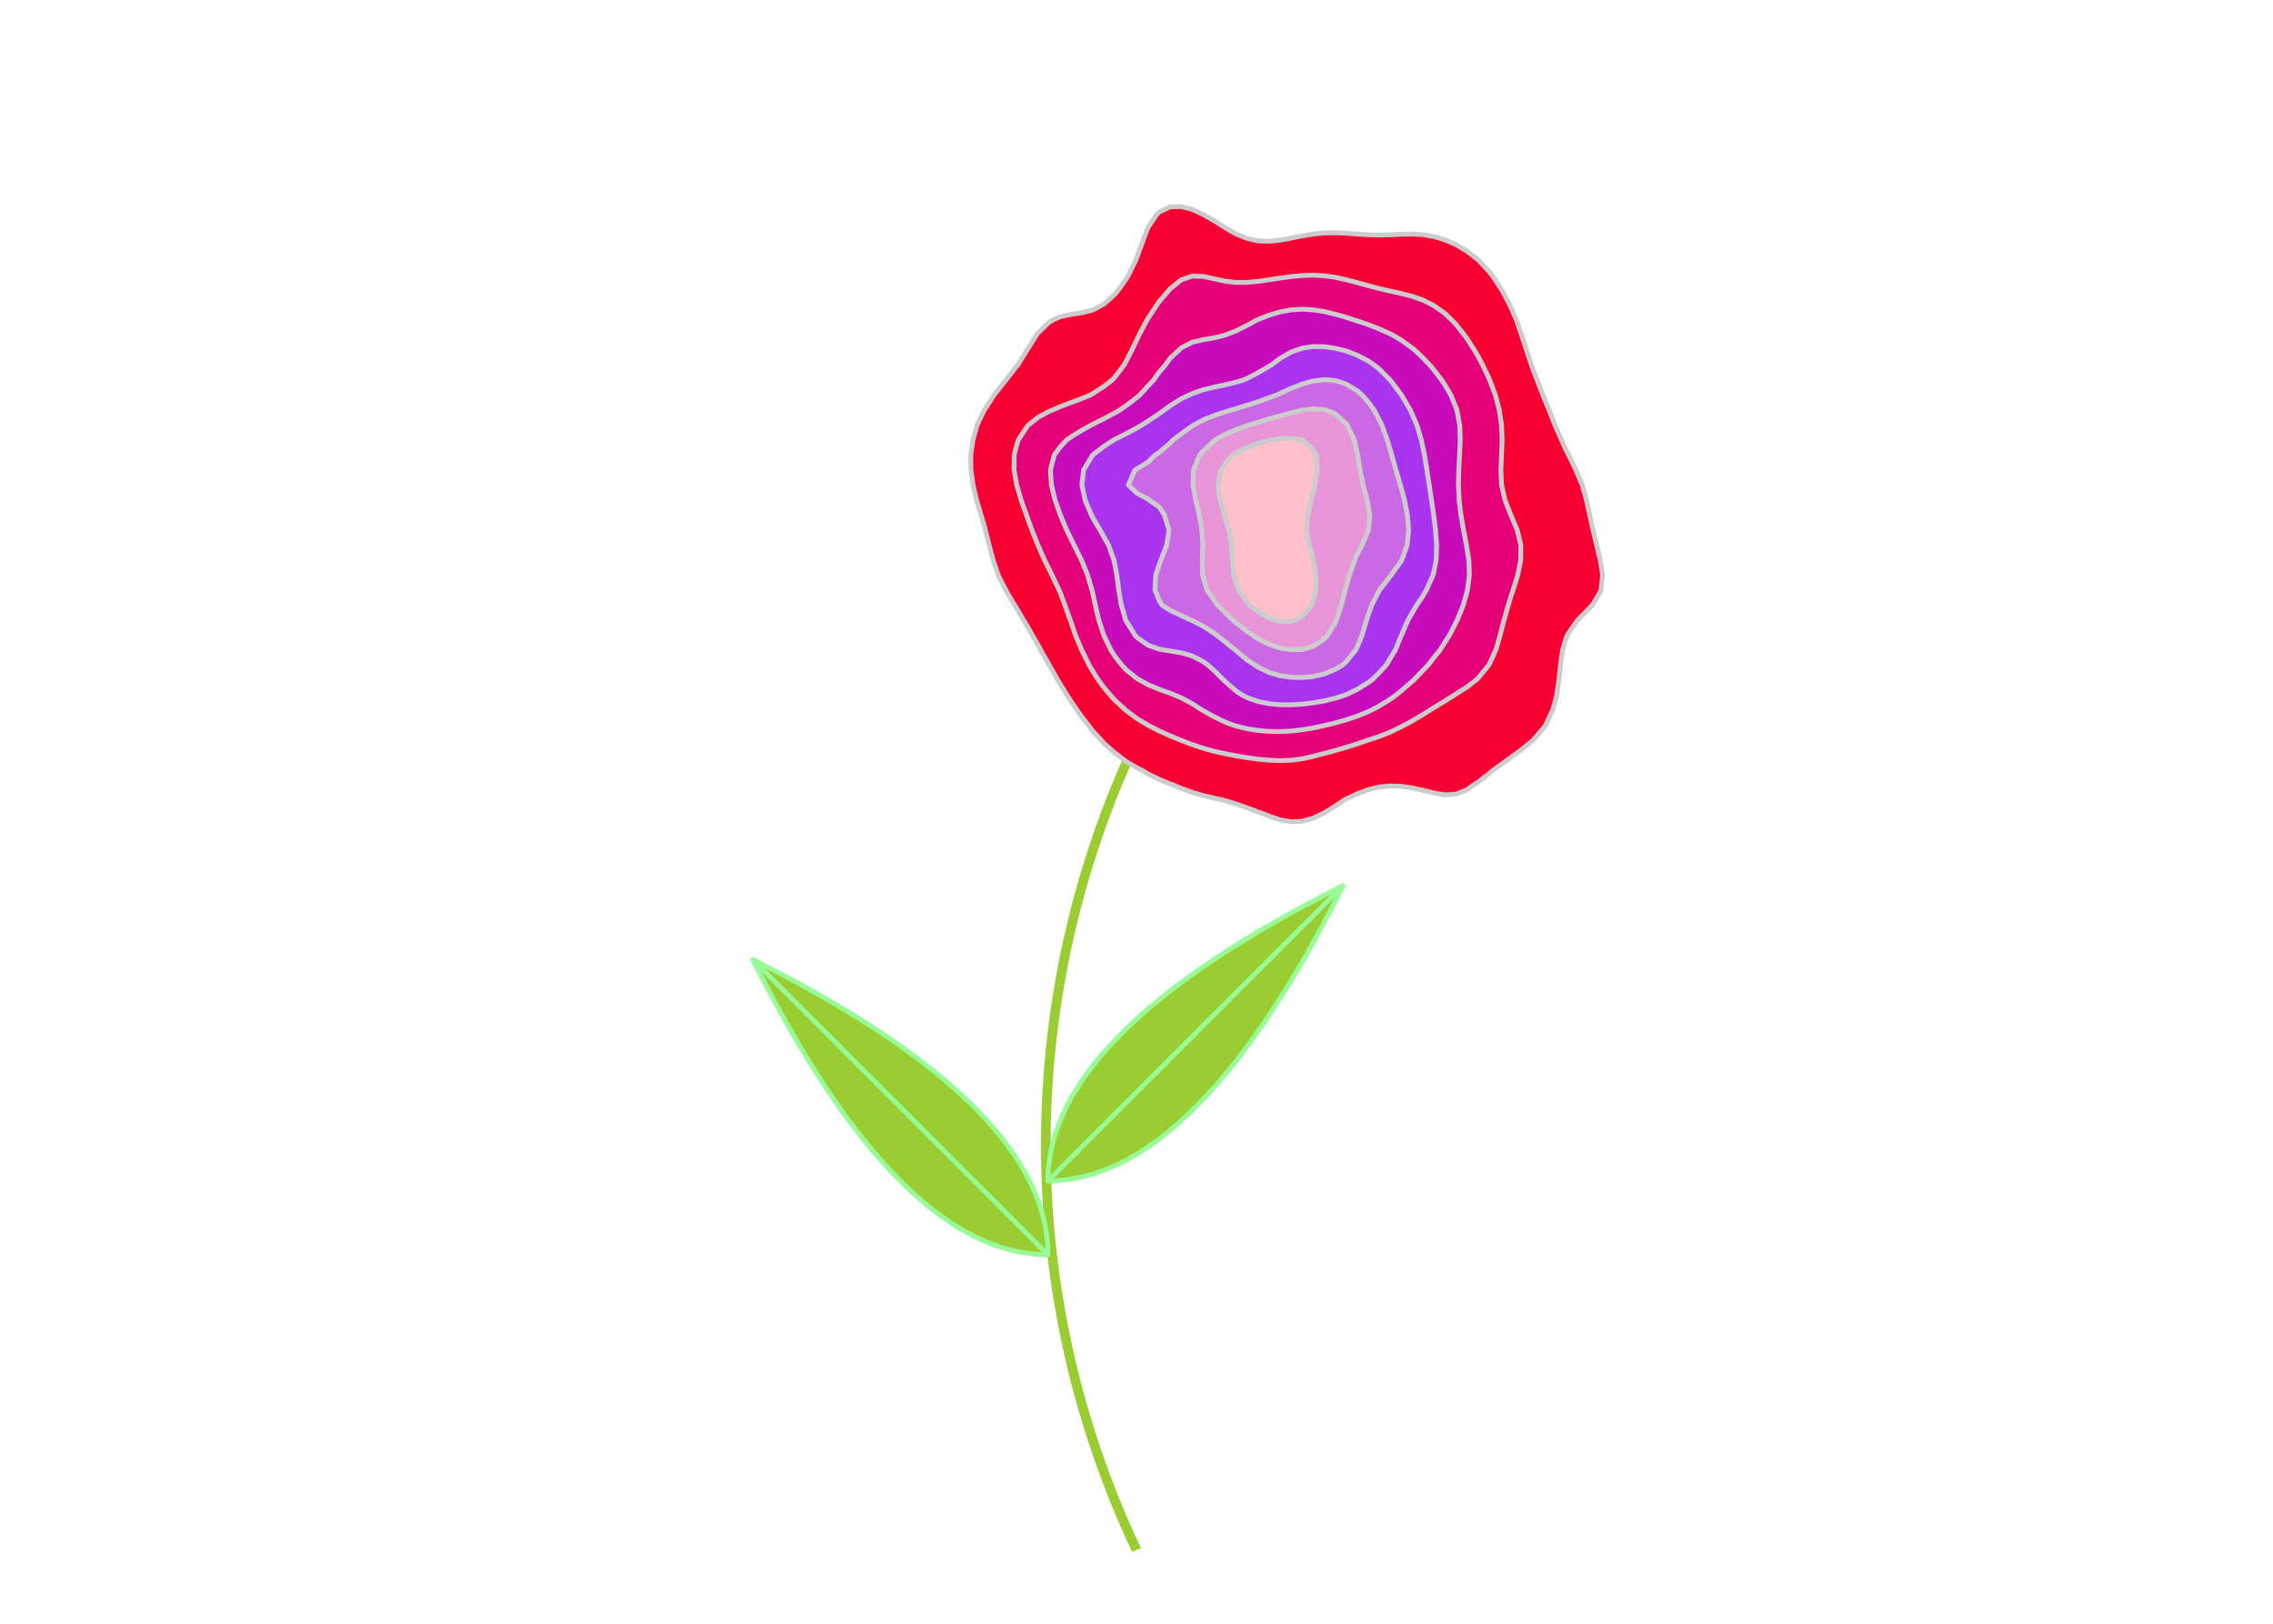 <?xml version="1.0" encoding="UTF-8"?>
<svg xmlns="http://www.w3.org/2000/svg" xmlns:xlink="http://www.w3.org/1999/xlink" width="504pt" height="360pt" viewBox="0 0 504 360" version="1.1">
<defs>
<clipPath id="clip1">
  <path d="M 144 0 L 361 0 L 361 361 L 144 361 Z M 144 0 "/>
</clipPath>
</defs>
<g id="surface11">
<rect x="0" y="0" width="504" height="360" style="fill:rgb(100%,100%,100%);fill-opacity:1;stroke:none;"/>
<g clip-path="url(#clip1)" clip-rule="nonzero">
<path style="fill:none;stroke-width:2.134;stroke-linecap:butt;stroke-linejoin:round;stroke:rgb(60.392%,80.392%,19.608%);stroke-opacity:1;stroke-miterlimit:10;" d="M 252 343.637 L 251.996 343.625 L 251.973 343.578 L 251.945 343.516 L 251.918 343.465 L 251.895 343.414 L 251.875 343.367 L 251.852 343.324 L 251.836 343.285 L 251.812 343.242 L 251.793 343.191 L 251.77 343.145 L 251.75 343.102 L 251.73 343.062 L 251.711 343.02 L 251.664 342.926 L 251.645 342.879 L 251.625 342.84 L 251.605 342.797 L 251.586 342.75 L 251.562 342.703 L 251.504 342.574 L 251.457 342.48 L 251.438 342.438 L 251.422 342.398 L 251.398 342.352 L 251.379 342.305 L 251.355 342.258 L 251.336 342.215 L 251.316 342.176 L 251.297 342.133 L 251.273 342.082 L 251.254 342.035 L 251.234 341.992 L 251.215 341.953 L 251.195 341.91 L 251.172 341.863 L 251.148 341.812 L 251.129 341.77 L 251.113 341.73 L 251.094 341.688 L 251.07 341.641 L 251.047 341.59 L 251.027 341.547 L 251.012 341.508 L 250.988 341.465 L 250.969 341.418 L 250.945 341.367 L 250.926 341.324 L 250.906 341.285 L 250.887 341.242 L 250.867 341.195 L 250.844 341.145 L 250.824 341.102 L 250.805 341.062 L 250.785 341.02 L 250.766 340.973 L 250.742 340.922 L 250.723 340.879 L 250.703 340.84 L 250.684 340.797 L 250.664 340.75 L 250.641 340.699 L 250.621 340.656 L 250.605 340.617 L 250.582 340.574 L 250.562 340.523 L 250.539 340.477 L 250.52 340.434 L 250.504 340.395 L 250.484 340.352 L 250.461 340.301 L 250.441 340.254 L 250.422 340.211 L 250.402 340.172 L 250.383 340.125 L 250.359 340.078 L 250.34 340.031 L 250.281 339.902 L 250.262 339.855 L 250.238 339.809 L 250.219 339.762 L 250.203 339.723 L 250.184 339.68 L 250.16 339.633 L 250.141 339.582 L 250.121 339.539 L 250.102 339.5 L 250.082 339.457 L 250.062 339.41 L 250.039 339.359 L 250.02 339.316 L 250.004 339.277 L 249.984 339.234 L 249.961 339.184 L 249.941 339.137 L 249.883 339.008 L 249.863 338.961 L 249.84 338.914 L 249.82 338.867 L 249.805 338.828 L 249.785 338.785 L 249.762 338.738 L 249.742 338.688 L 249.723 338.645 L 249.707 338.605 L 249.688 338.562 L 249.664 338.512 L 249.645 338.465 L 249.586 338.336 L 249.527 338.195 L 249.508 338.156 L 249.488 338.113 L 249.469 338.062 L 249.449 338.016 L 249.43 337.973 L 249.41 337.934 L 249.371 337.84 L 249.348 337.793 L 249.332 337.746 L 249.312 337.707 L 249.293 337.664 L 249.273 337.617 L 249.254 337.566 L 249.234 337.523 L 249.215 337.484 L 249.137 337.297 L 249.117 337.258 L 249.098 337.215 L 249.078 337.168 L 249.059 337.117 L 249.039 337.074 L 249.02 337.035 L 249.004 336.988 L 248.98 336.941 L 248.941 336.848 L 248.926 336.809 L 248.906 336.766 L 248.887 336.715 L 248.863 336.668 L 248.844 336.625 L 248.828 336.582 L 248.809 336.539 L 248.789 336.492 L 248.77 336.441 L 248.75 336.398 L 248.73 336.359 L 248.715 336.312 L 248.691 336.266 L 248.652 336.172 L 248.637 336.133 L 248.617 336.09 L 248.598 336.039 L 248.578 335.992 L 248.539 335.906 L 248.523 335.863 L 248.5 335.816 L 248.48 335.766 L 248.461 335.723 L 248.445 335.684 L 248.367 335.496 L 248.352 335.457 L 248.332 335.414 L 248.312 335.363 L 248.289 335.316 L 248.273 335.27 L 248.254 335.23 L 248.238 335.188 L 248.215 335.137 L 248.195 335.09 L 248.176 335.047 L 248.16 335.004 L 248.141 334.961 L 248.121 334.914 L 248.102 334.863 L 248.082 334.82 L 248.066 334.777 L 248.047 334.734 L 248.027 334.688 L 248.008 334.637 L 247.988 334.594 L 247.973 334.555 L 247.934 334.461 L 247.914 334.41 L 247.895 334.367 L 247.879 334.328 L 247.801 334.141 L 247.785 334.102 L 247.707 333.914 L 247.691 333.875 L 247.672 333.832 L 247.652 333.781 L 247.633 333.734 L 247.617 333.688 L 247.598 333.648 L 247.582 333.605 L 247.562 333.555 L 247.539 333.508 L 247.523 333.461 L 247.508 333.422 L 247.488 333.379 L 247.469 333.328 L 247.43 333.234 L 247.414 333.195 L 247.336 333.008 L 247.32 332.969 L 247.305 332.922 L 247.246 332.781 L 247.23 332.742 L 247.191 332.648 L 247.172 332.598 L 247.152 332.555 L 247.137 332.516 L 247.121 332.469 L 247.102 332.422 L 247.082 332.371 L 247.062 332.328 L 247.047 332.285 L 247.027 332.242 L 247.008 332.195 L 246.988 332.145 L 246.957 332.059 L 246.938 332.016 L 246.918 331.965 L 246.898 331.918 L 246.879 331.875 L 246.848 331.789 L 246.828 331.738 L 246.789 331.645 L 246.773 331.605 L 246.754 331.559 L 246.738 331.512 L 246.719 331.461 L 246.699 331.418 L 246.684 331.379 L 246.645 331.285 L 246.625 331.234 L 246.594 331.148 L 246.574 331.105 L 246.555 331.055 L 246.535 331.008 L 246.504 330.922 L 246.484 330.879 L 246.465 330.828 L 246.449 330.781 L 246.43 330.734 L 246.414 330.695 L 246.395 330.648 L 246.379 330.602 L 246.359 330.551 L 246.34 330.508 L 246.309 330.422 L 246.289 330.371 L 246.25 330.277 L 246.234 330.238 L 246.219 330.195 L 246.199 330.145 L 246.18 330.098 L 246.164 330.051 L 246.148 330.012 L 246.109 329.918 L 246.09 329.867 L 246.059 329.781 L 246.039 329.738 L 246.023 329.688 L 245.984 329.594 L 245.969 329.555 L 245.953 329.508 L 245.934 329.461 L 245.914 329.41 L 245.883 329.324 L 245.863 329.281 L 245.848 329.23 L 245.809 329.137 L 245.793 329.098 L 245.777 329.051 L 245.758 329.004 L 245.738 328.953 L 245.691 328.824 L 245.672 328.773 L 245.652 328.727 L 245.637 328.68 L 245.621 328.641 L 245.582 328.547 L 245.566 328.496 L 245.547 328.453 L 245.516 328.367 L 245.496 328.316 L 245.48 328.266 L 245.461 328.223 L 245.43 328.137 L 245.41 328.086 L 245.391 328.039 L 245.375 327.992 L 245.359 327.953 L 245.344 327.906 L 245.324 327.859 L 245.305 327.809 L 245.258 327.68 L 245.219 327.578 L 245.172 327.449 L 245.152 327.398 L 245.133 327.352 L 245.117 327.305 L 245.102 327.266 L 245.086 327.219 L 245.066 327.172 L 245.051 327.121 L 245.031 327.074 L 245.016 327.035 L 245 326.988 L 244.98 326.941 L 244.965 326.891 L 244.945 326.848 L 244.934 326.805 L 244.914 326.762 L 244.898 326.711 L 244.879 326.66 L 244.832 326.531 L 244.812 326.48 L 244.793 326.434 L 244.777 326.387 L 244.762 326.348 L 244.746 326.301 L 244.727 326.25 L 244.695 326.156 L 244.68 326.117 L 244.66 326.07 L 244.645 326.023 L 244.625 325.973 L 244.609 325.926 L 244.594 325.887 L 244.578 325.84 L 244.559 325.793 L 244.543 325.742 L 244.527 325.695 L 244.512 325.656 L 244.496 325.609 L 244.477 325.562 L 244.457 325.512 L 244.426 325.426 L 244.395 325.332 L 244.375 325.281 L 244.344 325.195 L 244.328 325.148 L 244.309 325.102 L 244.293 325.051 L 244.246 324.922 L 244.227 324.871 L 244.211 324.82 L 244.164 324.691 L 244.145 324.641 L 244.129 324.59 L 244.109 324.547 L 244.098 324.504 L 244.082 324.457 L 244.062 324.41 L 244.047 324.359 L 244.027 324.316 L 244.016 324.273 L 244 324.227 L 243.98 324.18 L 243.965 324.129 L 243.945 324.086 L 243.934 324.043 L 243.918 323.996 L 243.898 323.949 L 243.883 323.898 L 243.867 323.852 L 243.852 323.812 L 243.836 323.766 L 243.816 323.719 L 243.801 323.668 L 243.785 323.621 L 243.77 323.582 L 243.754 323.535 L 243.734 323.484 L 243.703 323.391 L 243.688 323.352 L 243.672 323.305 L 243.656 323.254 L 243.637 323.207 L 243.621 323.16 L 243.609 323.117 L 243.594 323.074 L 243.574 323.023 L 243.559 322.973 L 243.512 322.844 L 243.496 322.793 L 243.477 322.742 L 243.445 322.656 L 243.414 322.562 L 243.398 322.512 L 243.383 322.465 L 243.367 322.426 L 243.352 322.379 L 243.336 322.328 L 243.316 322.281 L 243.301 322.234 L 243.289 322.195 L 243.273 322.148 L 243.254 322.098 L 243.238 322.047 L 243.191 321.918 L 243.16 321.816 L 243.129 321.73 L 243.098 321.637 L 243.078 321.586 L 243.062 321.539 L 243.051 321.5 L 243.035 321.453 L 243.02 321.402 L 243 321.352 L 242.984 321.309 L 242.973 321.266 L 242.957 321.223 L 242.938 321.172 L 242.922 321.121 L 242.906 321.074 L 242.895 321.035 L 242.879 320.988 L 242.859 320.938 L 242.828 320.844 L 242.816 320.801 L 242.801 320.758 L 242.785 320.707 L 242.766 320.656 L 242.75 320.613 L 242.738 320.57 L 242.707 320.477 L 242.688 320.426 L 242.676 320.379 L 242.66 320.34 L 242.645 320.293 L 242.613 320.191 L 242.582 320.105 L 242.551 320.012 L 242.535 319.961 L 242.52 319.914 L 242.504 319.875 L 242.492 319.828 L 242.473 319.777 L 242.457 319.727 L 242.441 319.684 L 242.43 319.641 L 242.398 319.547 L 242.383 319.496 L 242.367 319.449 L 242.352 319.41 L 242.336 319.363 L 242.305 319.262 L 242.289 319.219 L 242.277 319.176 L 242.246 319.082 L 242.23 319.031 L 242.215 318.984 L 242.199 318.941 L 242.188 318.898 L 242.168 318.848 L 242.152 318.797 L 242.137 318.75 L 242.125 318.711 L 242.109 318.664 L 242.094 318.613 L 242.062 318.52 L 242.051 318.477 L 242.02 318.383 L 242.004 318.332 L 241.988 318.285 L 241.977 318.242 L 241.961 318.199 L 241.93 318.098 L 241.898 318.012 L 241.887 317.965 L 241.871 317.914 L 241.852 317.867 L 241.84 317.82 L 241.824 317.777 L 241.812 317.73 L 241.793 317.684 L 241.777 317.633 L 241.766 317.586 L 241.75 317.543 L 241.738 317.5 L 241.719 317.449 L 241.703 317.398 L 241.691 317.352 L 241.676 317.312 L 241.664 317.266 L 241.633 317.164 L 241.602 317.078 L 241.59 317.031 L 241.574 316.98 L 241.543 316.887 L 241.531 316.844 L 241.5 316.75 L 241.484 316.699 L 241.469 316.652 L 241.457 316.609 L 241.441 316.566 L 241.41 316.465 L 241.398 316.418 L 241.383 316.375 L 241.371 316.332 L 241.34 316.23 L 241.324 316.184 L 241.312 316.145 L 241.297 316.098 L 241.266 315.996 L 241.25 315.949 L 241.238 315.91 L 241.227 315.863 L 241.195 315.762 L 241.18 315.719 L 241.168 315.676 L 241.152 315.629 L 241.121 315.527 L 241.109 315.484 L 241.094 315.441 L 241.082 315.395 L 241.051 315.293 L 241.035 315.25 L 241.023 315.207 L 241.008 315.16 L 240.996 315.109 L 240.965 315.016 L 240.953 314.973 L 240.938 314.926 L 240.922 314.875 L 240.906 314.828 L 240.895 314.781 L 240.883 314.738 L 240.867 314.691 L 240.852 314.641 L 240.836 314.594 L 240.824 314.547 L 240.812 314.504 L 240.797 314.457 L 240.781 314.406 L 240.766 314.359 L 240.754 314.312 L 240.738 314.27 L 240.727 314.223 L 240.695 314.121 L 240.672 314.035 L 240.656 313.988 L 240.625 313.887 L 240.602 313.801 L 240.586 313.754 L 240.555 313.652 L 240.531 313.566 L 240.516 313.52 L 240.504 313.469 L 240.488 313.418 L 240.473 313.371 L 240.461 313.332 L 240.449 313.285 L 240.418 313.184 L 240.406 313.137 L 240.391 313.098 L 240.379 313.051 L 240.348 312.949 L 240.336 312.902 L 240.324 312.859 L 240.309 312.816 L 240.297 312.766 L 240.281 312.715 L 240.266 312.668 L 240.254 312.625 L 240.242 312.578 L 240.227 312.531 L 240.211 312.48 L 240.199 312.434 L 240.188 312.391 L 240.172 312.344 L 240.16 312.293 L 240.145 312.242 L 240.129 312.199 L 240.117 312.156 L 240.105 312.109 L 240.09 312.059 L 240.078 312.008 L 240.062 311.961 L 240.051 311.922 L 240.039 311.875 L 240.008 311.773 L 239.996 311.727 L 239.984 311.684 L 239.969 311.641 L 239.957 311.59 L 239.941 311.539 L 239.93 311.492 L 239.918 311.449 L 239.902 311.402 L 239.891 311.352 L 239.875 311.301 L 239.859 311.258 L 239.848 311.215 L 239.836 311.168 L 239.82 311.117 L 239.809 311.066 L 239.793 311.02 L 239.781 310.98 L 239.77 310.934 L 239.754 310.883 L 239.742 310.832 L 239.727 310.785 L 239.715 310.742 L 239.703 310.695 L 239.688 310.645 L 239.676 310.594 L 239.664 310.551 L 239.648 310.508 L 239.637 310.461 L 239.625 310.41 L 239.609 310.359 L 239.598 310.312 L 239.586 310.27 L 239.57 310.227 L 239.559 310.176 L 239.543 310.125 L 239.531 310.078 L 239.52 310.035 L 239.508 309.988 L 239.477 309.887 L 239.453 309.801 L 239.441 309.754 L 239.426 309.703 L 239.414 309.652 L 239.402 309.605 L 239.391 309.562 L 239.375 309.516 L 239.363 309.465 L 239.348 309.414 L 239.324 309.328 L 239.312 309.281 L 239.297 309.23 L 239.285 309.18 L 239.27 309.133 L 239.262 309.09 L 239.246 309.047 L 239.234 308.996 L 239.219 308.945 L 239.207 308.898 L 239.195 308.855 L 239.184 308.809 L 239.168 308.758 L 239.156 308.707 L 239.145 308.66 L 239.121 308.574 L 239.105 308.523 L 239.094 308.473 L 239.078 308.426 L 239.066 308.383 L 239.055 308.336 L 239.043 308.285 L 239.027 308.234 L 239.016 308.188 L 239.004 308.145 L 238.992 308.098 L 238.98 308.047 L 238.965 307.996 L 238.941 307.91 L 238.93 307.863 L 238.918 307.812 L 238.902 307.762 L 238.891 307.715 L 238.879 307.672 L 238.867 307.625 L 238.852 307.574 L 238.84 307.523 L 238.828 307.477 L 238.816 307.438 L 238.805 307.391 L 238.793 307.34 L 238.777 307.289 L 238.766 307.242 L 238.754 307.199 L 238.742 307.152 L 238.73 307.102 L 238.715 307.051 L 238.703 307.004 L 238.691 306.961 L 238.68 306.914 L 238.668 306.863 L 238.652 306.812 L 238.641 306.77 L 238.633 306.727 L 238.617 306.68 L 238.594 306.578 L 238.582 306.531 L 238.57 306.488 L 238.559 306.441 L 238.543 306.391 L 238.531 306.34 L 238.52 306.293 L 238.508 306.25 L 238.496 306.203 L 238.484 306.152 L 238.469 306.102 L 238.457 306.055 L 238.449 306.016 L 238.438 305.969 L 238.422 305.918 L 238.41 305.867 L 238.398 305.82 L 238.387 305.777 L 238.375 305.73 L 238.363 305.68 L 238.348 305.629 L 238.336 305.582 L 238.328 305.539 L 238.316 305.492 L 238.301 305.441 L 238.289 305.391 L 238.277 305.344 L 238.266 305.301 L 238.254 305.254 L 238.23 305.152 L 238.219 305.105 L 238.207 305.066 L 238.195 305.02 L 238.184 304.969 L 238.168 304.918 L 238.16 304.871 L 238.148 304.828 L 238.137 304.781 L 238.125 304.73 L 238.109 304.68 L 238.098 304.633 L 238.09 304.59 L 238.078 304.543 L 238.062 304.492 L 238.051 304.441 L 238.039 304.395 L 238.031 304.352 L 238.02 304.305 L 238.004 304.254 L 237.992 304.203 L 237.98 304.156 L 237.973 304.113 L 237.961 304.066 L 237.945 304.016 L 237.934 303.965 L 237.922 303.918 L 237.914 303.875 L 237.902 303.828 L 237.891 303.777 L 237.875 303.727 L 237.863 303.68 L 237.855 303.641 L 237.844 303.594 L 237.832 303.543 L 237.82 303.488 L 237.797 303.402 L 237.785 303.355 L 237.762 303.254 L 237.75 303.207 L 237.738 303.164 L 237.727 303.117 L 237.703 303.016 L 237.691 302.969 L 237.684 302.926 L 237.672 302.879 L 237.66 302.828 L 237.645 302.777 L 237.637 302.73 L 237.625 302.688 L 237.613 302.641 L 237.59 302.539 L 237.578 302.492 L 237.57 302.449 L 237.559 302.402 L 237.547 302.352 L 237.531 302.301 L 237.523 302.254 L 237.512 302.211 L 237.5 302.164 L 237.477 302.062 L 237.465 302.016 L 237.457 301.973 L 237.445 301.926 L 237.422 301.824 L 237.41 301.777 L 237.398 301.734 L 237.391 301.688 L 237.367 301.586 L 237.355 301.539 L 237.344 301.496 L 237.332 301.449 L 237.309 301.348 L 237.301 301.301 L 237.289 301.258 L 237.277 301.211 L 237.254 301.109 L 237.242 301.062 L 237.234 301.02 L 237.223 300.973 L 237.199 300.871 L 237.188 300.824 L 237.18 300.781 L 237.168 300.734 L 237.156 300.684 L 237.145 300.629 L 237.137 300.582 L 237.113 300.496 L 237.102 300.441 L 237.09 300.391 L 237.082 300.344 L 237.07 300.301 L 237.059 300.254 L 237.047 300.203 L 237.039 300.152 L 237.027 300.105 L 237.016 300.062 L 237.008 300.016 L 236.984 299.914 L 236.973 299.867 L 236.965 299.824 L 236.953 299.777 L 236.93 299.676 L 236.918 299.629 L 236.91 299.586 L 236.898 299.539 L 236.875 299.438 L 236.867 299.391 L 236.855 299.348 L 236.848 299.301 L 236.836 299.25 L 236.824 299.195 L 236.812 299.148 L 236.805 299.109 L 236.793 299.062 L 236.781 299.008 L 236.77 298.957 L 236.762 298.91 L 236.75 298.867 L 236.742 298.82 L 236.719 298.719 L 236.707 298.672 L 236.699 298.629 L 236.688 298.582 L 236.68 298.531 L 236.668 298.48 L 236.656 298.434 L 236.648 298.391 L 236.637 298.344 L 236.613 298.242 L 236.605 298.195 L 236.598 298.152 L 236.586 298.105 L 236.574 298.051 L 236.562 298 L 236.555 297.953 L 236.543 297.91 L 236.535 297.863 L 236.512 297.762 L 236.504 297.715 L 236.492 297.672 L 236.484 297.625 L 236.461 297.523 L 236.453 297.477 L 236.441 297.434 L 236.434 297.387 L 236.422 297.336 L 236.41 297.281 L 236.402 297.234 L 236.391 297.191 L 236.383 297.145 L 236.359 297.043 L 236.352 296.996 L 236.34 296.953 L 236.332 296.906 L 236.309 296.805 L 236.301 296.758 L 236.293 296.715 L 236.281 296.668 L 236.27 296.617 L 236.262 296.562 L 236.25 296.516 L 236.242 296.473 L 236.23 296.426 L 236.223 296.375 L 236.211 296.324 L 236.203 296.277 L 236.191 296.234 L 236.184 296.188 L 236.16 296.086 L 236.152 296.039 L 236.145 295.996 L 236.133 295.949 L 236.125 295.895 L 236.113 295.844 L 236.102 295.797 L 236.094 295.754 L 236.086 295.707 L 236.062 295.605 L 236.055 295.559 L 236.047 295.516 L 236.035 295.469 L 236.027 295.414 L 236.016 295.363 L 236.008 295.316 L 235.996 295.273 L 235.988 295.227 L 235.977 295.176 L 235.969 295.125 L 235.957 295.078 L 235.949 295.035 L 235.941 294.988 L 235.93 294.938 L 235.918 294.883 L 235.91 294.836 L 235.902 294.793 L 235.891 294.746 L 235.883 294.695 L 235.871 294.645 L 235.863 294.598 L 235.855 294.555 L 235.844 294.508 L 235.836 294.457 L 235.824 294.402 L 235.816 294.355 L 235.809 294.312 L 235.797 294.266 L 235.789 294.215 L 235.777 294.164 L 235.77 294.117 L 235.762 294.074 L 235.75 294.027 L 235.742 293.977 L 235.73 293.922 L 235.723 293.875 L 235.715 293.832 L 235.703 293.785 L 235.695 293.734 L 235.684 293.684 L 235.676 293.637 L 235.668 293.594 L 235.66 293.547 L 235.648 293.496 L 235.637 293.441 L 235.629 293.395 L 235.621 293.352 L 235.613 293.305 L 235.602 293.254 L 235.594 293.203 L 235.582 293.156 L 235.574 293.113 L 235.566 293.066 L 235.559 293.012 L 235.547 292.961 L 235.539 292.914 L 235.531 292.871 L 235.52 292.824 L 235.512 292.773 L 235.5 292.723 L 235.477 292.582 L 235.465 292.531 L 235.457 292.48 L 235.449 292.434 L 235.441 292.391 L 235.43 292.344 L 235.422 292.293 L 235.41 292.238 L 235.402 292.191 L 235.395 292.148 L 235.387 292.102 L 235.375 292.051 L 235.367 292 L 235.359 291.953 L 235.352 291.91 L 235.344 291.863 L 235.332 291.809 L 235.324 291.758 L 235.312 291.711 L 235.305 291.668 L 235.297 291.621 L 235.289 291.57 L 235.277 291.516 L 235.27 291.469 L 235.262 291.426 L 235.254 291.379 L 235.246 291.328 L 235.234 291.277 L 235.227 291.23 L 235.219 291.188 L 235.211 291.141 L 235.203 291.086 L 235.191 291.035 L 235.184 290.988 L 235.176 290.945 L 235.168 290.898 L 235.156 290.848 L 235.148 290.793 L 235.141 290.746 L 235.133 290.703 L 235.125 290.656 L 235.117 290.605 L 235.105 290.555 L 235.098 290.508 L 235.09 290.465 L 235.074 290.363 L 235.062 290.312 L 235.055 290.266 L 235.047 290.223 L 235.039 290.176 L 235.031 290.121 L 235.02 290.07 L 235.012 290.023 L 235.004 289.98 L 234.996 289.934 L 234.973 289.781 L 234.965 289.738 L 234.957 289.691 L 234.945 289.641 L 234.938 289.59 L 234.93 289.543 L 234.922 289.5 L 234.906 289.398 L 234.895 289.348 L 234.887 289.301 L 234.879 289.258 L 234.871 289.211 L 234.863 289.156 L 234.855 289.105 L 234.848 289.059 L 234.84 289.016 L 234.832 288.969 L 234.824 288.918 L 234.812 288.863 L 234.805 288.816 L 234.801 288.773 L 234.793 288.727 L 234.781 288.676 L 234.766 288.574 L 234.758 288.531 L 234.75 288.484 L 234.734 288.383 L 234.727 288.336 L 234.719 288.293 L 234.695 288.141 L 234.688 288.094 L 234.68 288.051 L 234.672 288.004 L 234.664 287.949 L 234.652 287.898 L 234.645 287.852 L 234.641 287.809 L 234.633 287.762 L 234.621 287.711 L 234.613 287.656 L 234.605 287.609 L 234.598 287.566 L 234.594 287.52 L 234.582 287.469 L 234.574 287.414 L 234.566 287.367 L 234.559 287.324 L 234.555 287.277 L 234.543 287.227 L 234.527 287.125 L 234.523 287.082 L 234.516 287.035 L 234.504 286.984 L 234.488 286.883 L 234.484 286.84 L 234.477 286.793 L 234.461 286.691 L 234.438 286.551 L 234.422 286.449 L 234.414 286.402 L 234.406 286.359 L 234.383 286.207 L 234.375 286.16 L 234.371 286.117 L 234.363 286.07 L 234.355 286.016 L 234.348 285.965 L 234.34 285.918 L 234.332 285.875 L 234.324 285.828 L 234.316 285.773 L 234.309 285.723 L 234.301 285.676 L 234.293 285.633 L 234.289 285.586 L 234.281 285.531 L 234.273 285.48 L 234.266 285.434 L 234.258 285.391 L 234.25 285.344 L 234.242 285.289 L 234.234 285.238 L 234.227 285.191 L 234.223 285.148 L 234.215 285.102 L 234.207 285.047 L 234.199 284.996 L 234.191 284.949 L 234.184 284.906 L 234.18 284.859 L 234.172 284.805 L 234.164 284.754 L 234.156 284.707 L 234.148 284.664 L 234.141 284.617 L 234.133 284.562 L 234.129 284.512 L 234.121 284.465 L 234.113 284.422 L 234.105 284.375 L 234.098 284.32 L 234.09 284.27 L 234.086 284.223 L 234.078 284.18 L 234.07 284.133 L 234.062 284.078 L 234.055 284.027 L 234.051 283.98 L 234.043 283.938 L 234.035 283.891 L 234.027 283.836 L 234.02 283.785 L 234.016 283.738 L 234.008 283.695 L 234 283.648 L 233.992 283.594 L 233.988 283.543 L 233.98 283.496 L 233.973 283.453 L 233.969 283.406 L 233.961 283.352 L 233.953 283.301 L 233.945 283.254 L 233.941 283.211 L 233.934 283.164 L 233.926 283.109 L 233.918 283.059 L 233.91 283.012 L 233.906 282.969 L 233.883 282.816 L 233.879 282.77 L 233.871 282.727 L 233.867 282.676 L 233.852 282.574 L 233.844 282.527 L 233.84 282.48 L 233.832 282.434 L 233.816 282.332 L 233.812 282.281 L 233.805 282.238 L 233.797 282.191 L 233.793 282.141 L 233.777 282.039 L 233.773 281.996 L 233.766 281.949 L 233.758 281.898 L 233.754 281.844 L 233.746 281.797 L 233.738 281.754 L 233.734 281.707 L 233.727 281.656 L 233.719 281.602 L 233.715 281.555 L 233.707 281.512 L 233.703 281.465 L 233.695 281.414 L 233.688 281.359 L 233.68 281.312 L 233.676 281.27 L 233.668 281.223 L 233.664 281.168 L 233.656 281.117 L 233.648 281.07 L 233.645 281.027 L 233.637 280.98 L 233.633 280.926 L 233.625 280.875 L 233.617 280.828 L 233.613 280.785 L 233.598 280.684 L 233.594 280.633 L 233.586 280.586 L 233.582 280.539 L 233.574 280.492 L 233.57 280.441 L 233.555 280.34 L 233.551 280.297 L 233.543 280.25 L 233.539 280.199 L 233.531 280.145 L 233.523 280.098 L 233.52 280.055 L 233.516 280.008 L 233.508 279.957 L 233.5 279.902 L 233.496 279.855 L 233.488 279.812 L 233.484 279.766 L 233.477 279.711 L 233.469 279.66 L 233.465 279.613 L 233.461 279.57 L 233.445 279.469 L 233.441 279.418 L 233.434 279.371 L 233.426 279.277 L 233.41 279.176 L 233.406 279.125 L 233.398 279.082 L 233.395 279.035 L 233.387 278.984 L 233.383 278.93 L 233.375 278.883 L 233.371 278.84 L 233.367 278.793 L 233.359 278.738 L 233.352 278.688 L 233.348 278.641 L 233.344 278.598 L 233.336 278.551 L 233.332 278.496 L 233.324 278.445 L 233.32 278.398 L 233.312 278.355 L 233.309 278.305 L 233.301 278.254 L 233.297 278.203 L 233.289 278.152 L 233.285 278.109 L 233.281 278.062 L 233.273 278.012 L 233.27 277.957 L 233.262 277.91 L 233.258 277.867 L 233.25 277.82 L 233.246 277.766 L 233.238 277.715 L 233.234 277.668 L 233.23 277.625 L 233.223 277.578 L 233.219 277.523 L 233.211 277.473 L 233.203 277.379 L 233.195 277.332 L 233.191 277.281 L 233.184 277.23 L 233.18 277.18 L 233.176 277.137 L 233.168 277.09 L 233.164 277.039 L 233.156 276.984 L 233.152 276.938 L 233.148 276.895 L 233.145 276.848 L 233.137 276.793 L 233.133 276.742 L 233.125 276.695 L 233.121 276.652 L 233.117 276.602 L 233.109 276.551 L 233.105 276.5 L 233.098 276.449 L 233.094 276.406 L 233.09 276.359 L 233.086 276.309 L 233.078 276.254 L 233.074 276.207 L 233.07 276.164 L 233.062 276.117 L 233.059 276.062 L 233.051 276.012 L 233.047 275.965 L 233.043 275.922 L 233.039 275.871 L 233.031 275.82 L 233.023 275.719 L 233.016 275.676 L 233.012 275.629 L 233.008 275.578 L 233 275.523 L 232.996 275.477 L 232.992 275.434 L 232.988 275.387 L 232.98 275.332 L 232.977 275.281 L 232.973 275.234 L 232.969 275.191 L 232.961 275.141 L 232.953 275.039 L 232.945 274.988 L 232.941 274.945 L 232.938 274.898 L 232.934 274.848 L 232.926 274.793 L 232.922 274.746 L 232.918 274.703 L 232.914 274.656 L 232.91 274.602 L 232.902 274.551 L 232.898 274.504 L 232.895 274.461 L 232.891 274.41 L 232.883 274.359 L 232.875 274.258 L 232.871 274.215 L 232.867 274.168 L 232.859 274.117 L 232.855 274.062 L 232.852 274.016 L 232.848 273.973 L 232.844 273.926 L 232.836 273.871 L 232.832 273.82 L 232.82 273.68 L 232.812 273.629 L 232.809 273.574 L 232.805 273.527 L 232.801 273.484 L 232.797 273.438 L 232.793 273.383 L 232.785 273.332 L 232.781 273.285 L 232.777 273.242 L 232.762 273.039 L 232.754 272.996 L 232.75 272.949 L 232.746 272.898 L 232.742 272.844 L 232.738 272.797 L 232.734 272.754 L 232.73 272.707 L 232.727 272.652 L 232.719 272.602 L 232.707 272.461 L 232.703 272.41 L 232.699 272.355 L 232.695 272.309 L 232.691 272.266 L 232.688 272.219 L 232.684 272.164 L 232.676 272.113 L 232.664 271.973 L 232.66 271.922 L 232.656 271.867 L 232.652 271.82 L 232.648 271.777 L 232.645 271.73 L 232.641 271.676 L 232.637 271.625 L 232.633 271.578 L 232.629 271.535 L 232.625 271.484 L 232.617 271.434 L 232.609 271.332 L 232.605 271.289 L 232.602 271.242 L 232.598 271.188 L 232.594 271.137 L 232.59 271.09 L 232.586 271.047 L 232.57 270.844 L 232.566 270.801 L 232.562 270.754 L 232.559 270.703 L 232.555 270.648 L 232.551 270.602 L 232.547 270.559 L 232.531 270.355 L 232.527 270.312 L 232.523 270.266 L 232.52 270.215 L 232.516 270.16 L 232.512 270.113 L 232.508 270.07 L 232.504 270.023 L 232.5 269.969 L 232.496 269.918 L 232.496 269.867 L 232.492 269.824 L 232.488 269.777 L 232.484 269.727 L 232.48 269.672 L 232.477 269.625 L 232.473 269.582 L 232.469 269.535 L 232.465 269.48 L 232.457 269.379 L 232.453 269.336 L 232.449 269.289 L 232.445 269.238 L 232.441 269.184 L 232.441 269.137 L 232.438 269.094 L 232.434 269.047 L 232.43 268.992 L 232.422 268.891 L 232.418 268.848 L 232.414 268.801 L 232.41 268.75 L 232.406 268.695 L 232.406 268.648 L 232.402 268.605 L 232.387 268.402 L 232.383 268.359 L 232.383 268.312 L 232.379 268.262 L 232.375 268.207 L 232.371 268.16 L 232.367 268.117 L 232.359 268.016 L 232.359 267.965 L 232.355 267.914 L 232.352 267.871 L 232.348 267.824 L 232.344 267.77 L 232.34 267.719 L 232.34 267.672 L 232.336 267.629 L 232.324 267.477 L 232.324 267.426 L 232.32 267.383 L 232.316 267.336 L 232.312 267.281 L 232.309 267.23 L 232.309 267.184 L 232.305 267.141 L 232.297 267.039 L 232.293 266.984 L 232.293 266.938 L 232.289 266.895 L 232.285 266.848 L 232.281 266.793 L 232.281 266.742 L 232.27 266.602 L 232.27 266.551 L 232.266 266.496 L 232.262 266.449 L 232.258 266.406 L 232.258 266.359 L 232.254 266.305 L 232.25 266.254 L 232.246 266.207 L 232.246 266.16 L 232.242 266.113 L 232.238 266.062 L 232.234 266.008 L 232.234 265.961 L 232.23 265.918 L 232.227 265.867 L 232.227 265.816 L 232.219 265.715 L 232.215 265.672 L 232.215 265.625 L 232.211 265.57 L 232.207 265.52 L 232.207 265.473 L 232.203 265.43 L 232.199 265.379 L 232.199 265.328 L 232.195 265.273 L 232.191 265.227 L 232.191 265.184 L 232.188 265.137 L 232.184 265.082 L 232.184 265.031 L 232.176 264.938 L 232.176 264.891 L 232.172 264.84 L 232.168 264.785 L 232.168 264.738 L 232.164 264.695 L 232.16 264.648 L 232.16 264.594 L 232.152 264.492 L 232.152 264.449 L 232.148 264.402 L 232.148 264.352 L 232.145 264.297 L 232.141 264.25 L 232.141 264.207 L 232.137 264.156 L 232.137 264.105 L 232.129 264.004 L 232.129 263.961 L 232.125 263.914 L 232.125 263.859 L 232.121 263.809 L 232.117 263.762 L 232.117 263.715 L 232.113 263.668 L 232.113 263.617 L 232.109 263.562 L 232.105 263.516 L 232.105 263.473 L 232.102 263.426 L 232.102 263.371 L 232.098 263.32 L 232.098 263.27 L 232.094 263.227 L 232.094 263.18 L 232.09 263.129 L 232.086 263.074 L 232.086 263.027 L 232.082 262.984 L 232.082 262.934 L 232.078 262.883 L 232.078 262.828 L 232.074 262.781 L 232.074 262.738 L 232.07 262.691 L 232.07 262.637 L 232.066 262.586 L 232.066 262.539 L 232.062 262.492 L 232.062 262.445 L 232.059 262.395 L 232.055 262.34 L 232.055 262.25 L 232.051 262.199 L 232.051 262.148 L 232.047 262.098 L 232.047 262.047 L 232.043 262.004 L 232.043 261.957 L 232.039 261.902 L 232.039 261.852 L 232.035 261.805 L 232.035 261.758 L 232.031 261.711 L 232.031 261.66 L 232.027 261.605 L 232.027 261.559 L 232.023 261.516 L 232.023 261.469 L 232.02 261.414 L 232.02 261.312 L 232.016 261.27 L 232.016 261.223 L 232.012 261.172 L 232.012 261.117 L 232.008 261.07 L 232.008 260.977 L 232.004 260.926 L 232.004 260.871 L 232 260.824 L 232 260.734 L 231.996 260.68 L 231.996 260.629 L 231.992 260.582 L 231.992 260.488 L 231.988 260.438 L 231.988 260.383 L 231.984 260.336 L 231.984 260.242 L 231.98 260.191 L 231.98 260.141 L 231.977 260.09 L 231.977 260 L 231.973 259.945 L 231.973 259.848 L 231.969 259.801 L 231.969 259.703 L 231.965 259.648 L 231.965 259.559 L 231.961 259.508 L 231.961 259.406 L 231.957 259.355 L 231.957 259.266 L 231.953 259.211 L 231.953 259.113 L 231.949 259.066 L 231.949 258.969 L 231.945 258.914 L 231.945 258.777 L 231.941 258.723 L 231.941 258.621 L 231.938 258.578 L 231.938 258.426 L 231.934 258.379 L 231.934 258.234 L 231.93 258.18 L 231.93 258.043 L 231.926 257.988 L 231.926 257.844 L 231.922 257.797 L 231.922 257.645 L 231.918 257.598 L 231.918 257.398 L 231.914 257.355 L 231.914 257.152 L 231.91 257.109 L 231.91 256.91 L 231.906 256.863 L 231.906 256.621 L 231.902 256.574 L 231.902 256.273 L 231.898 256.223 L 231.898 255.887 L 231.895 255.84 L 231.895 255.395 L 231.891 255.348 L 231.891 254.66 L 231.887 254.613 L 231.887 253.191 L 231.891 253.145 L 231.891 252.457 L 231.895 252.41 L 231.895 251.969 L 231.898 251.922 L 231.898 251.57 L 231.902 251.523 L 231.902 251.277 L 231.906 251.234 L 231.906 250.988 L 231.91 250.941 L 231.91 250.695 L 231.914 250.645 L 231.914 250.453 L 231.918 250.398 L 231.918 250.254 L 231.922 250.207 L 231.922 250.012 L 231.926 249.961 L 231.926 249.809 L 231.93 249.766 L 231.93 249.613 L 231.934 249.566 L 231.934 249.422 L 231.938 249.367 L 231.938 249.277 L 231.941 249.227 L 231.941 249.074 L 231.945 249.031 L 231.945 248.93 L 231.949 248.879 L 231.949 248.738 L 231.953 248.688 L 231.953 248.586 L 231.957 248.543 L 231.957 248.441 L 231.961 248.391 L 231.961 248.297 L 231.965 248.25 L 231.965 248.145 L 231.969 248.098 L 231.969 248.004 L 231.973 247.953 L 231.973 247.898 L 231.977 247.852 L 231.977 247.762 L 231.98 247.707 L 231.98 247.605 L 231.984 247.562 L 231.984 247.461 L 231.988 247.41 L 231.988 247.363 L 231.992 247.32 L 231.992 247.219 L 231.996 247.164 L 231.996 247.117 L 232 247.074 L 232 246.973 L 232.004 246.922 L 232.004 246.871 L 232.008 246.828 L 232.008 246.781 L 232.012 246.73 L 232.012 246.629 L 232.016 246.586 L 232.016 246.535 L 232.02 246.484 L 232.02 246.43 L 232.023 246.383 L 232.023 246.34 L 232.027 246.293 L 232.027 246.188 L 232.031 246.141 L 232.031 246.094 L 232.035 246.047 L 232.035 245.996 L 232.039 245.941 L 232.039 245.895 L 232.043 245.852 L 232.043 245.801 L 232.047 245.75 L 232.047 245.699 L 232.051 245.648 L 232.051 245.605 L 232.055 245.559 L 232.055 245.504 L 232.059 245.453 L 232.059 245.406 L 232.062 245.359 L 232.062 245.312 L 232.066 245.262 L 232.066 245.207 L 232.07 245.16 L 232.07 245.117 L 232.074 245.07 L 232.074 245.016 L 232.078 244.965 L 232.078 244.914 L 232.082 244.871 L 232.082 244.824 L 232.086 244.773 L 232.09 244.719 L 232.09 244.672 L 232.094 244.629 L 232.094 244.578 L 232.098 244.527 L 232.098 244.477 L 232.102 244.426 L 232.102 244.383 L 232.105 244.336 L 232.109 244.281 L 232.109 244.23 L 232.113 244.184 L 232.113 244.137 L 232.117 244.09 L 232.121 244.039 L 232.121 243.984 L 232.125 243.938 L 232.125 243.895 L 232.129 243.848 L 232.133 243.793 L 232.133 243.742 L 232.137 243.691 L 232.137 243.648 L 232.141 243.602 L 232.145 243.551 L 232.145 243.496 L 232.148 243.449 L 232.148 243.406 L 232.156 243.305 L 232.156 243.25 L 232.16 243.203 L 232.164 243.16 L 232.164 243.113 L 232.168 243.059 L 232.172 243.008 L 232.172 242.961 L 232.176 242.914 L 232.176 242.867 L 232.18 242.816 L 232.184 242.762 L 232.188 242.715 L 232.188 242.672 L 232.191 242.625 L 232.195 242.57 L 232.195 242.52 L 232.199 242.469 L 232.203 242.426 L 232.203 242.379 L 232.207 242.328 L 232.211 242.273 L 232.211 242.227 L 232.215 242.184 L 232.219 242.133 L 232.219 242.082 L 232.227 241.98 L 232.23 241.938 L 232.23 241.891 L 232.234 241.836 L 232.238 241.785 L 232.238 241.738 L 232.242 241.695 L 232.25 241.594 L 232.25 241.539 L 232.254 241.492 L 232.258 241.449 L 232.262 241.402 L 232.262 241.348 L 232.266 241.297 L 232.273 241.203 L 232.273 241.156 L 232.277 241.105 L 232.281 241.051 L 232.285 241.004 L 232.285 240.961 L 232.289 240.914 L 232.293 240.859 L 232.297 240.809 L 232.301 240.762 L 232.301 240.715 L 232.305 240.668 L 232.309 240.617 L 232.312 240.562 L 232.316 240.516 L 232.316 240.473 L 232.32 240.426 L 232.324 240.371 L 232.332 240.27 L 232.332 240.227 L 232.336 240.18 L 232.34 240.129 L 232.344 240.074 L 232.348 240.027 L 232.348 239.984 L 232.363 239.781 L 232.367 239.738 L 232.367 239.691 L 232.371 239.637 L 232.375 239.586 L 232.379 239.539 L 232.383 239.496 L 232.395 239.344 L 232.395 239.293 L 232.398 239.25 L 232.402 239.203 L 232.406 239.148 L 232.41 239.098 L 232.414 239.051 L 232.418 239.008 L 232.418 238.957 L 232.43 238.805 L 232.434 238.762 L 232.438 238.715 L 232.441 238.66 L 232.445 238.609 L 232.449 238.562 L 232.453 238.52 L 232.461 238.418 L 232.461 238.367 L 232.465 238.316 L 232.469 238.273 L 232.473 238.227 L 232.477 238.172 L 232.48 238.121 L 232.484 238.074 L 232.488 238.031 L 232.504 237.828 L 232.508 237.785 L 232.512 237.738 L 232.516 237.684 L 232.52 237.633 L 232.523 237.586 L 232.527 237.543 L 232.543 237.34 L 232.543 237.297 L 232.547 237.25 L 232.555 237.195 L 232.559 237.145 L 232.562 237.098 L 232.562 237.055 L 232.566 237.004 L 232.574 236.953 L 232.582 236.852 L 232.586 236.809 L 232.59 236.762 L 232.594 236.711 L 232.598 236.656 L 232.602 236.609 L 232.605 236.566 L 232.621 236.363 L 232.625 236.32 L 232.629 236.273 L 232.633 236.223 L 232.637 236.168 L 232.641 236.121 L 232.645 236.078 L 232.648 236.031 L 232.652 235.977 L 232.656 235.926 L 232.664 235.879 L 232.664 235.832 L 232.672 235.785 L 232.676 235.734 L 232.68 235.68 L 232.684 235.633 L 232.688 235.59 L 232.691 235.543 L 232.695 235.488 L 232.699 235.438 L 232.707 235.344 L 232.715 235.297 L 232.719 235.246 L 232.723 235.191 L 232.727 235.145 L 232.73 235.102 L 232.734 235.055 L 232.738 235 L 232.746 234.949 L 232.75 234.902 L 232.754 234.859 L 232.77 234.656 L 232.773 234.613 L 232.777 234.566 L 232.785 234.516 L 232.789 234.461 L 232.793 234.414 L 232.797 234.371 L 232.801 234.324 L 232.809 234.27 L 232.812 234.219 L 232.824 234.078 L 232.828 234.027 L 232.836 233.973 L 232.84 233.926 L 232.844 233.883 L 232.848 233.836 L 232.852 233.781 L 232.859 233.73 L 232.863 233.684 L 232.867 233.641 L 232.875 233.539 L 232.883 233.488 L 232.887 233.438 L 232.891 233.395 L 232.895 233.348 L 232.902 233.297 L 232.906 233.242 L 232.91 233.195 L 232.914 233.152 L 232.918 233.105 L 232.926 233.051 L 232.93 233 L 232.934 232.953 L 232.938 232.91 L 232.945 232.859 L 232.953 232.758 L 232.961 232.707 L 232.965 232.664 L 232.969 232.617 L 232.973 232.566 L 232.98 232.512 L 232.984 232.465 L 232.988 232.422 L 232.992 232.375 L 233 232.32 L 233.004 232.27 L 233.008 232.223 L 233.016 232.176 L 233.02 232.129 L 233.023 232.078 L 233.031 232.027 L 233.035 231.977 L 233.039 231.934 L 233.043 231.887 L 233.051 231.836 L 233.055 231.781 L 233.059 231.734 L 233.066 231.691 L 233.07 231.645 L 233.074 231.59 L 233.082 231.539 L 233.086 231.492 L 233.09 231.449 L 233.098 231.398 L 233.105 231.297 L 233.113 231.246 L 233.117 231.203 L 233.121 231.156 L 233.129 231.105 L 233.133 231.051 L 233.141 231.004 L 233.145 230.961 L 233.148 230.914 L 233.156 230.859 L 233.16 230.809 L 233.164 230.762 L 233.172 230.719 L 233.176 230.668 L 233.184 230.617 L 233.191 230.516 L 233.199 230.473 L 233.203 230.426 L 233.211 230.375 L 233.215 230.32 L 233.219 230.273 L 233.227 230.23 L 233.23 230.184 L 233.238 230.129 L 233.242 230.078 L 233.246 230.031 L 233.254 229.988 L 233.258 229.941 L 233.266 229.887 L 233.27 229.836 L 233.277 229.789 L 233.281 229.746 L 233.285 229.695 L 233.293 229.645 L 233.297 229.594 L 233.305 229.543 L 233.309 229.5 L 233.316 229.453 L 233.32 229.402 L 233.328 229.348 L 233.332 229.301 L 233.336 229.258 L 233.344 229.211 L 233.352 229.156 L 233.355 229.105 L 233.363 229.059 L 233.367 229.016 L 233.371 228.969 L 233.379 228.914 L 233.387 228.863 L 233.391 228.816 L 233.395 228.773 L 233.402 228.723 L 233.406 228.672 L 233.422 228.57 L 233.426 228.527 L 233.43 228.48 L 233.438 228.43 L 233.445 228.375 L 233.449 228.328 L 233.453 228.285 L 233.461 228.238 L 233.469 228.188 L 233.473 228.133 L 233.48 228.086 L 233.484 228.043 L 233.492 227.996 L 233.496 227.941 L 233.504 227.891 L 233.508 227.844 L 233.516 227.801 L 233.52 227.754 L 233.527 227.699 L 233.535 227.648 L 233.539 227.602 L 233.547 227.559 L 233.551 227.508 L 233.566 227.406 L 233.57 227.359 L 233.578 227.312 L 233.582 227.266 L 233.598 227.164 L 233.602 227.113 L 233.609 227.07 L 233.613 227.023 L 233.621 226.973 L 233.629 226.918 L 233.633 226.871 L 233.641 226.828 L 233.645 226.781 L 233.652 226.73 L 233.66 226.676 L 233.664 226.629 L 233.672 226.586 L 233.676 226.539 L 233.684 226.484 L 233.691 226.434 L 233.695 226.387 L 233.703 226.344 L 233.711 226.297 L 233.715 226.242 L 233.723 226.191 L 233.73 226.145 L 233.734 226.102 L 233.75 226 L 233.754 225.949 L 233.762 225.902 L 233.766 225.859 L 233.789 225.707 L 233.793 225.66 L 233.809 225.566 L 233.812 225.516 L 233.828 225.414 L 233.832 225.371 L 233.84 225.324 L 233.855 225.223 L 233.859 225.172 L 233.867 225.129 L 233.875 225.082 L 233.879 225.031 L 233.887 224.977 L 233.895 224.93 L 233.902 224.887 L 233.906 224.84 L 233.914 224.789 L 233.922 224.734 L 233.93 224.688 L 233.934 224.645 L 233.941 224.598 L 233.949 224.547 L 233.957 224.492 L 233.961 224.445 L 233.969 224.402 L 233.977 224.355 L 233.984 224.305 L 233.988 224.25 L 233.996 224.203 L 234.004 224.16 L 234.012 224.113 L 234.016 224.062 L 234.023 224.008 L 234.031 223.961 L 234.039 223.918 L 234.043 223.871 L 234.051 223.816 L 234.059 223.766 L 234.066 223.719 L 234.074 223.676 L 234.078 223.629 L 234.086 223.574 L 234.094 223.523 L 234.102 223.477 L 234.109 223.434 L 234.117 223.387 L 234.121 223.332 L 234.129 223.281 L 234.137 223.234 L 234.145 223.191 L 234.152 223.145 L 234.16 223.09 L 234.168 223.039 L 234.172 222.992 L 234.18 222.949 L 234.188 222.902 L 234.195 222.848 L 234.203 222.797 L 234.211 222.75 L 234.215 222.707 L 234.223 222.66 L 234.23 222.605 L 234.238 222.555 L 234.246 222.508 L 234.254 222.465 L 234.258 222.418 L 234.27 222.367 L 234.277 222.312 L 234.281 222.266 L 234.289 222.223 L 234.297 222.176 L 234.305 222.125 L 234.312 222.07 L 234.32 222.023 L 234.328 221.98 L 234.332 221.934 L 234.34 221.883 L 234.352 221.828 L 234.355 221.781 L 234.363 221.738 L 234.371 221.691 L 234.379 221.641 L 234.387 221.586 L 234.395 221.539 L 234.402 221.496 L 234.41 221.449 L 234.418 221.398 L 234.426 221.344 L 234.434 221.297 L 234.438 221.254 L 234.445 221.207 L 234.453 221.156 L 234.465 221.105 L 234.469 221.055 L 234.477 221.012 L 234.484 220.965 L 234.5 220.863 L 234.523 220.723 L 234.539 220.621 L 234.547 220.574 L 234.555 220.531 L 234.578 220.379 L 234.586 220.332 L 234.594 220.289 L 234.602 220.242 L 234.609 220.188 L 234.617 220.137 L 234.625 220.09 L 234.633 220.047 L 234.641 220 L 234.648 219.945 L 234.656 219.895 L 234.664 219.848 L 234.672 219.805 L 234.68 219.758 L 234.688 219.707 L 234.699 219.652 L 234.707 219.605 L 234.711 219.562 L 234.719 219.516 L 234.73 219.465 L 234.746 219.363 L 234.754 219.32 L 234.762 219.273 L 234.777 219.172 L 234.785 219.125 L 234.793 219.082 L 234.816 218.93 L 234.828 218.883 L 234.832 218.84 L 234.84 218.793 L 234.852 218.738 L 234.859 218.688 L 234.867 218.641 L 234.875 218.598 L 234.883 218.551 L 234.891 218.5 L 234.898 218.445 L 234.91 218.398 L 234.914 218.355 L 234.926 218.309 L 234.949 218.156 L 234.957 218.113 L 234.965 218.066 L 234.973 218.016 L 234.984 217.965 L 234.992 217.918 L 235 217.875 L 235.008 217.828 L 235.016 217.773 L 235.027 217.723 L 235.035 217.676 L 235.043 217.633 L 235.051 217.586 L 235.059 217.535 L 235.066 217.48 L 235.074 217.434 L 235.082 217.391 L 235.094 217.344 L 235.109 217.242 L 235.125 217.148 L 235.137 217.102 L 235.152 217 L 235.16 216.953 L 235.168 216.91 L 235.18 216.863 L 235.188 216.809 L 235.195 216.758 L 235.203 216.711 L 235.211 216.668 L 235.223 216.621 L 235.238 216.52 L 235.25 216.469 L 235.258 216.426 L 235.266 216.379 L 235.273 216.328 L 235.285 216.277 L 235.293 216.23 L 235.301 216.188 L 235.309 216.141 L 235.316 216.086 L 235.328 216.035 L 235.336 215.988 L 235.344 215.945 L 235.352 215.898 L 235.363 215.848 L 235.379 215.746 L 235.387 215.703 L 235.398 215.656 L 235.406 215.605 L 235.418 215.555 L 235.426 215.508 L 235.434 215.465 L 235.441 215.418 L 235.453 215.367 L 235.461 215.312 L 235.469 215.266 L 235.477 215.223 L 235.488 215.176 L 235.496 215.125 L 235.508 215.074 L 235.516 215.027 L 235.523 214.984 L 235.531 214.938 L 235.543 214.883 L 235.551 214.832 L 235.559 214.785 L 235.57 214.742 L 235.578 214.695 L 235.586 214.645 L 235.598 214.594 L 235.605 214.543 L 235.613 214.5 L 235.625 214.453 L 235.633 214.402 L 235.645 214.352 L 235.652 214.305 L 235.66 214.262 L 235.668 214.215 L 235.68 214.164 L 235.688 214.109 L 235.699 214.062 L 235.707 214.02 L 235.715 213.973 L 235.727 213.922 L 235.734 213.871 L 235.746 213.824 L 235.754 213.781 L 235.762 213.734 L 235.773 213.684 L 235.781 213.629 L 235.793 213.582 L 235.801 213.539 L 235.809 213.492 L 235.82 213.441 L 235.828 213.391 L 235.84 213.344 L 235.848 213.301 L 235.855 213.254 L 235.867 213.203 L 235.875 213.148 L 235.887 213.102 L 235.895 213.059 L 235.902 213.012 L 235.926 212.91 L 235.934 212.863 L 235.941 212.82 L 235.953 212.773 L 235.961 212.723 L 235.973 212.668 L 235.98 212.621 L 235.992 212.578 L 236 212.531 L 236.012 212.48 L 236.02 212.43 L 236.031 212.383 L 236.039 212.34 L 236.047 212.293 L 236.07 212.191 L 236.078 212.145 L 236.086 212.102 L 236.098 212.055 L 236.105 212 L 236.117 211.949 L 236.129 211.902 L 236.137 211.859 L 236.145 211.812 L 236.168 211.711 L 236.176 211.664 L 236.184 211.621 L 236.195 211.574 L 236.207 211.523 L 236.215 211.469 L 236.227 211.422 L 236.234 211.379 L 236.246 211.332 L 236.254 211.281 L 236.266 211.23 L 236.273 211.184 L 236.285 211.141 L 236.293 211.094 L 236.316 210.992 L 236.324 210.945 L 236.336 210.902 L 236.344 210.855 L 236.355 210.801 L 236.367 210.75 L 236.375 210.703 L 236.383 210.66 L 236.395 210.613 L 236.406 210.562 L 236.414 210.512 L 236.426 210.465 L 236.434 210.422 L 236.445 210.375 L 236.457 210.324 L 236.465 210.273 L 236.477 210.227 L 236.484 210.184 L 236.496 210.137 L 236.508 210.082 L 236.52 210.031 L 236.527 209.984 L 236.535 209.941 L 236.547 209.895 L 236.57 209.793 L 236.578 209.746 L 236.59 209.703 L 236.598 209.656 L 236.621 209.555 L 236.629 209.508 L 236.641 209.465 L 236.648 209.418 L 236.672 209.316 L 236.684 209.27 L 236.691 209.227 L 236.703 209.18 L 236.715 209.125 L 236.723 209.074 L 236.734 209.027 L 236.742 208.984 L 236.754 208.938 L 236.777 208.836 L 236.785 208.789 L 236.797 208.746 L 236.805 208.699 L 236.828 208.598 L 236.84 208.551 L 236.848 208.508 L 236.859 208.461 L 236.883 208.359 L 236.891 208.312 L 236.902 208.27 L 236.914 208.223 L 236.926 208.172 L 236.934 208.117 L 236.957 208.031 L 236.965 207.984 L 236.977 207.93 L 236.988 207.879 L 237 207.832 L 237.008 207.789 L 237.02 207.742 L 237.043 207.641 L 237.055 207.594 L 237.062 207.551 L 237.074 207.504 L 237.098 207.402 L 237.105 207.355 L 237.117 207.312 L 237.129 207.266 L 237.152 207.164 L 237.16 207.117 L 237.172 207.074 L 237.184 207.027 L 237.207 206.926 L 237.215 206.879 L 237.227 206.836 L 237.238 206.789 L 237.262 206.688 L 237.27 206.641 L 237.281 206.598 L 237.293 206.551 L 237.316 206.449 L 237.328 206.402 L 237.336 206.359 L 237.348 206.312 L 237.371 206.211 L 237.383 206.164 L 237.391 206.121 L 237.402 206.074 L 237.426 205.973 L 237.438 205.926 L 237.449 205.883 L 237.457 205.836 L 237.469 205.785 L 237.484 205.734 L 237.492 205.688 L 237.504 205.645 L 237.516 205.598 L 237.539 205.496 L 237.551 205.449 L 237.559 205.406 L 237.57 205.359 L 237.594 205.258 L 237.605 205.211 L 237.617 205.168 L 237.629 205.121 L 237.652 205.02 L 237.664 204.973 L 237.672 204.93 L 237.684 204.883 L 237.695 204.832 L 237.711 204.781 L 237.719 204.734 L 237.73 204.691 L 237.742 204.645 L 237.766 204.543 L 237.777 204.496 L 237.789 204.453 L 237.801 204.406 L 237.824 204.305 L 237.836 204.258 L 237.848 204.215 L 237.855 204.168 L 237.871 204.117 L 237.883 204.066 L 237.895 204.02 L 237.902 203.977 L 237.914 203.93 L 237.93 203.879 L 237.941 203.828 L 237.953 203.781 L 237.961 203.738 L 237.973 203.691 L 237.984 203.641 L 238 203.59 L 238.012 203.543 L 238.02 203.5 L 238.031 203.457 L 238.043 203.402 L 238.059 203.352 L 238.07 203.309 L 238.078 203.266 L 238.09 203.219 L 238.105 203.168 L 238.117 203.117 L 238.129 203.07 L 238.141 203.027 L 238.148 202.98 L 238.164 202.93 L 238.176 202.879 L 238.188 202.832 L 238.199 202.789 L 238.211 202.742 L 238.234 202.641 L 238.246 202.594 L 238.258 202.551 L 238.27 202.504 L 238.281 202.453 L 238.297 202.402 L 238.309 202.355 L 238.316 202.312 L 238.328 202.27 L 238.344 202.219 L 238.355 202.164 L 238.379 202.078 L 238.391 202.031 L 238.414 201.93 L 238.426 201.883 L 238.438 201.84 L 238.449 201.793 L 238.465 201.742 L 238.477 201.691 L 238.488 201.645 L 238.5 201.602 L 238.512 201.555 L 238.523 201.504 L 238.539 201.453 L 238.551 201.406 L 238.559 201.367 L 238.574 201.32 L 238.598 201.219 L 238.609 201.172 L 238.621 201.129 L 238.633 201.082 L 238.648 201.031 L 238.66 200.98 L 238.672 200.934 L 238.684 200.891 L 238.695 200.844 L 238.707 200.793 L 238.723 200.742 L 238.734 200.695 L 238.746 200.656 L 238.758 200.609 L 238.77 200.559 L 238.785 200.508 L 238.797 200.461 L 238.809 200.418 L 238.82 200.371 L 238.832 200.32 L 238.848 200.27 L 238.859 200.223 L 238.883 200.137 L 238.895 200.086 L 238.91 200.035 L 238.922 199.988 L 238.934 199.945 L 238.945 199.898 L 238.957 199.848 L 238.973 199.797 L 238.984 199.75 L 238.996 199.707 L 239.008 199.66 L 239.02 199.609 L 239.035 199.559 L 239.059 199.473 L 239.07 199.426 L 239.086 199.375 L 239.098 199.324 L 239.109 199.277 L 239.121 199.234 L 239.133 199.188 L 239.164 199.086 L 239.188 199 L 239.199 198.953 L 239.211 198.902 L 239.227 198.852 L 239.238 198.805 L 239.25 198.762 L 239.262 198.715 L 239.277 198.664 L 239.289 198.613 L 239.305 198.57 L 239.316 198.527 L 239.328 198.48 L 239.34 198.43 L 239.355 198.379 L 239.367 198.332 L 239.379 198.289 L 239.391 198.242 L 239.406 198.191 L 239.418 198.141 L 239.434 198.098 L 239.445 198.055 L 239.457 198.008 L 239.473 197.957 L 239.484 197.906 L 239.496 197.859 L 239.508 197.816 L 239.523 197.773 L 239.535 197.723 L 239.551 197.672 L 239.562 197.625 L 239.574 197.582 L 239.586 197.535 L 239.617 197.434 L 239.629 197.387 L 239.641 197.348 L 239.652 197.301 L 239.684 197.199 L 239.695 197.152 L 239.707 197.109 L 239.719 197.062 L 239.734 197.016 L 239.746 196.965 L 239.762 196.918 L 239.773 196.875 L 239.785 196.828 L 239.801 196.777 L 239.812 196.727 L 239.828 196.68 L 239.84 196.641 L 239.852 196.594 L 239.883 196.492 L 239.895 196.445 L 239.918 196.359 L 239.949 196.258 L 239.961 196.211 L 239.973 196.168 L 239.988 196.121 L 240 196.07 L 240.016 196.02 L 240.039 195.934 L 240.055 195.887 L 240.07 195.836 L 240.082 195.785 L 240.098 195.738 L 240.109 195.699 L 240.121 195.652 L 240.152 195.551 L 240.164 195.504 L 240.176 195.461 L 240.191 195.418 L 240.203 195.367 L 240.219 195.316 L 240.23 195.27 L 240.246 195.227 L 240.258 195.18 L 240.273 195.133 L 240.289 195.082 L 240.301 195.035 L 240.312 194.992 L 240.328 194.945 L 240.34 194.895 L 240.355 194.844 L 240.371 194.801 L 240.383 194.758 L 240.395 194.711 L 240.426 194.609 L 240.449 194.523 L 240.465 194.477 L 240.48 194.426 L 240.492 194.375 L 240.508 194.328 L 240.52 194.289 L 240.535 194.242 L 240.547 194.191 L 240.562 194.141 L 240.578 194.094 L 240.59 194.055 L 240.602 194.008 L 240.633 193.906 L 240.648 193.859 L 240.672 193.773 L 240.703 193.672 L 240.719 193.625 L 240.742 193.539 L 240.773 193.438 L 240.789 193.391 L 240.812 193.305 L 240.844 193.203 L 240.859 193.156 L 240.883 193.07 L 240.914 192.969 L 240.93 192.922 L 240.941 192.879 L 240.957 192.836 L 240.973 192.785 L 240.984 192.734 L 241 192.688 L 241.012 192.645 L 241.027 192.602 L 241.059 192.5 L 241.07 192.453 L 241.086 192.414 L 241.098 192.367 L 241.129 192.266 L 241.145 192.219 L 241.156 192.18 L 241.172 192.133 L 241.188 192.082 L 241.199 192.031 L 241.215 191.984 L 241.227 191.945 L 241.242 191.898 L 241.273 191.797 L 241.289 191.754 L 241.301 191.711 L 241.316 191.664 L 241.348 191.562 L 241.371 191.477 L 241.387 191.43 L 241.402 191.379 L 241.434 191.285 L 241.445 191.242 L 241.477 191.148 L 241.492 191.098 L 241.504 191.051 L 241.535 190.965 L 241.566 190.863 L 241.578 190.816 L 241.594 190.777 L 241.605 190.73 L 241.637 190.629 L 241.652 190.582 L 241.664 190.543 L 241.68 190.496 L 241.711 190.395 L 241.727 190.352 L 241.738 190.309 L 241.77 190.215 L 241.785 190.164 L 241.801 190.117 L 241.812 190.074 L 241.828 190.031 L 241.859 189.93 L 241.875 189.883 L 241.887 189.844 L 241.902 189.797 L 241.934 189.695 L 241.965 189.609 L 241.977 189.562 L 241.992 189.512 L 242.012 189.465 L 242.023 189.418 L 242.055 189.332 L 242.086 189.23 L 242.102 189.184 L 242.113 189.145 L 242.129 189.098 L 242.16 188.996 L 242.176 188.953 L 242.188 188.91 L 242.219 188.816 L 242.238 188.766 L 242.25 188.719 L 242.281 188.633 L 242.312 188.531 L 242.328 188.488 L 242.34 188.445 L 242.355 188.398 L 242.371 188.348 L 242.391 188.301 L 242.402 188.254 L 242.434 188.168 L 242.465 188.066 L 242.48 188.02 L 242.496 187.98 L 242.508 187.934 L 242.527 187.883 L 242.559 187.789 L 242.57 187.746 L 242.586 187.703 L 242.602 187.652 L 242.621 187.602 L 242.633 187.555 L 242.648 187.516 L 242.664 187.469 L 242.68 187.418 L 242.711 187.324 L 242.742 187.238 L 242.773 187.137 L 242.805 187.051 L 242.836 186.957 L 242.852 186.906 L 242.867 186.859 L 242.883 186.82 L 242.898 186.773 L 242.93 186.672 L 242.977 186.543 L 243.008 186.441 L 243.023 186.395 L 243.039 186.355 L 243.055 186.309 L 243.07 186.258 L 243.102 186.164 L 243.133 186.078 L 243.148 186.027 L 243.168 185.977 L 243.184 185.934 L 243.195 185.891 L 243.211 185.848 L 243.23 185.797 L 243.246 185.746 L 243.262 185.699 L 243.277 185.66 L 243.309 185.566 L 243.324 185.516 L 243.34 185.469 L 243.355 185.43 L 243.371 185.383 L 243.387 185.332 L 243.406 185.285 L 243.422 185.238 L 243.434 185.195 L 243.449 185.152 L 243.469 185.102 L 243.484 185.051 L 243.531 184.922 L 243.547 184.871 L 243.566 184.82 L 243.598 184.734 L 243.629 184.641 L 243.645 184.59 L 243.66 184.543 L 243.676 184.504 L 243.691 184.457 L 243.711 184.406 L 243.742 184.312 L 243.758 184.273 L 243.773 184.227 L 243.789 184.176 L 243.809 184.129 L 243.824 184.082 L 243.855 183.996 L 243.871 183.945 L 243.891 183.898 L 243.906 183.852 L 243.938 183.766 L 243.953 183.715 L 243.973 183.664 L 243.988 183.621 L 244 183.578 L 244.02 183.535 L 244.035 183.484 L 244.055 183.434 L 244.07 183.391 L 244.082 183.348 L 244.102 183.305 L 244.117 183.254 L 244.137 183.203 L 244.184 183.074 L 244.199 183.023 L 244.219 182.973 L 244.266 182.844 L 244.281 182.793 L 244.301 182.742 L 244.348 182.613 L 244.367 182.562 L 244.383 182.512 L 244.43 182.383 L 244.469 182.281 L 244.516 182.152 L 244.531 182.102 L 244.551 182.055 L 244.566 182.008 L 244.598 181.922 L 244.617 181.871 L 244.633 181.824 L 244.652 181.777 L 244.664 181.738 L 244.684 181.691 L 244.699 181.641 L 244.719 181.594 L 244.734 181.547 L 244.75 181.508 L 244.766 181.461 L 244.785 181.414 L 244.801 181.363 L 244.82 181.316 L 244.836 181.277 L 244.852 181.23 L 244.871 181.184 L 244.887 181.133 L 244.918 181.047 L 244.938 181.004 L 244.953 180.953 L 244.973 180.902 L 245.02 180.773 L 245.039 180.723 L 245.059 180.676 L 245.074 180.629 L 245.09 180.59 L 245.105 180.543 L 245.125 180.496 L 245.145 180.445 L 245.16 180.398 L 245.176 180.359 L 245.191 180.312 L 245.211 180.266 L 245.23 180.215 L 245.277 180.086 L 245.297 180.035 L 245.316 179.988 L 245.332 179.941 L 245.348 179.902 L 245.363 179.855 L 245.383 179.805 L 245.402 179.758 L 245.418 179.711 L 245.434 179.672 L 245.449 179.625 L 245.469 179.578 L 245.488 179.527 L 245.535 179.398 L 245.555 179.348 L 245.574 179.301 L 245.59 179.254 L 245.605 179.215 L 245.625 179.168 L 245.641 179.121 L 245.66 179.07 L 245.68 179.027 L 245.711 178.941 L 245.75 178.84 L 245.766 178.797 L 245.781 178.758 L 245.797 178.711 L 245.816 178.664 L 245.836 178.613 L 245.867 178.527 L 245.887 178.484 L 245.906 178.434 L 245.922 178.383 L 245.941 178.34 L 245.957 178.301 L 245.973 178.254 L 245.992 178.207 L 246.012 178.156 L 246.043 178.07 L 246.062 178.027 L 246.082 177.977 L 246.102 177.93 L 246.117 177.883 L 246.133 177.844 L 246.152 177.797 L 246.168 177.75 L 246.188 177.699 L 246.207 177.656 L 246.238 177.57 L 246.258 177.52 L 246.297 177.426 L 246.312 177.387 L 246.328 177.34 L 246.348 177.293 L 246.367 177.242 L 246.398 177.156 L 246.418 177.113 L 246.438 177.066 L 246.457 177.016 L 246.488 176.93 L 246.508 176.887 L 246.527 176.836 L 246.547 176.789 L 246.562 176.742 L 246.578 176.703 L 246.617 176.609 L 246.637 176.559 L 246.652 176.516 L 246.668 176.477 L 246.707 176.383 L 246.727 176.332 L 246.742 176.289 L 246.762 176.246 L 246.777 176.203 L 246.797 176.152 L 246.816 176.105 L 246.836 176.062 L 246.867 175.977 L 246.887 175.926 L 246.926 175.832 L 246.941 175.793 L 247 175.652 L 247.016 175.605 L 247.031 175.566 L 247.07 175.473 L 247.09 175.422 L 247.109 175.379 L 247.125 175.34 L 247.141 175.293 L 247.16 175.246 L 247.18 175.195 L 247.199 175.152 L 247.215 175.109 L 247.234 175.066 L 247.254 175.02 L 247.273 174.969 L 247.289 174.926 L 247.309 174.883 L 247.324 174.84 L 247.344 174.793 L 247.363 174.742 L 247.383 174.699 L 247.398 174.656 L 247.418 174.613 L 247.438 174.562 L 247.457 174.516 L 247.477 174.473 L 247.492 174.43 L 247.512 174.387 L 247.531 174.336 L 247.551 174.289 L 247.566 174.246 L 247.586 174.203 L 247.602 174.16 L 247.621 174.109 L 247.645 174.062 L 247.676 173.977 L 247.695 173.934 L 247.715 173.883 L 247.734 173.836 L 247.754 173.793 L 247.77 173.75 L 247.789 173.707 L 247.809 173.66 L 247.828 173.609 L 247.848 173.566 L 247.863 173.523 L 247.883 173.48 L 247.902 173.434 L 247.922 173.383 L 247.941 173.34 L 247.957 173.301 L 247.996 173.207 L 248.016 173.156 L 248.035 173.113 L 248.051 173.074 L 248.09 172.98 L 248.109 172.93 L 248.129 172.887 L 248.145 172.848 L 248.184 172.754 L 248.207 172.707 L 248.223 172.66 L 248.242 172.621 L 248.258 172.578 L 248.281 172.527 L 248.301 172.48 L 248.32 172.438 L 248.336 172.395 L 248.355 172.352 L 248.375 172.305 L 248.395 172.254 L 248.414 172.211 L 248.43 172.168 L 248.449 172.125 L 248.469 172.078 L 248.492 172.027 L 248.508 171.984 L 248.527 171.945 L 248.605 171.758 L 248.621 171.719 L 248.641 171.676 L 248.66 171.625 L 248.684 171.578 L 248.699 171.535 L 248.738 171.449 L 248.758 171.402 L 248.777 171.352 L 248.797 171.309 L 248.812 171.27 L 248.852 171.176 L 248.875 171.129 L 248.895 171.082 L 248.91 171.043 L 248.93 171 L 248.949 170.949 L 248.969 170.902 L 248.988 170.859 L 249.008 170.82 L 249.086 170.633 L 249.105 170.594 L 249.121 170.551 L 249.145 170.5 L 249.164 170.453 L 249.184 170.41 L 249.199 170.367 L 249.219 170.324 L 249.242 170.277 L 249.281 170.184 L 249.297 170.145 L 249.316 170.102 L 249.34 170.051 L 249.359 170.004 L 249.379 169.961 L 249.395 169.918 L 249.414 169.875 L 249.438 169.828 L 249.477 169.734 L 249.492 169.695 L 249.512 169.652 L 249.535 169.602 L 249.555 169.555 L 249.574 169.512 L 249.594 169.473 L 249.652 169.332 L 249.711 169.203 L 249.73 169.156 L 249.754 169.105 L 249.773 169.062 L 249.789 169.023 L 249.809 168.98 L 249.828 168.93 L 249.852 168.883 L 249.871 168.84 L 249.887 168.801 L 249.906 168.754 L 249.93 168.707 L 249.949 168.66 L 250.008 168.531 L 250.027 168.484 L 250.051 168.438 L 250.07 168.391 L 250.086 168.352 L 250.105 168.309 L 250.129 168.262 L 250.148 168.211 L 250.168 168.168 L 250.188 168.129 L 250.207 168.086 L 250.227 168.035 L 250.25 167.988 L 250.27 167.945 L 250.285 167.906 L 250.305 167.859 L 250.328 167.812 L 250.348 167.766 L 250.371 167.723 L 250.387 167.68 L 250.406 167.637 L 250.43 167.59 L 250.449 167.543 L 250.508 167.414 L 250.527 167.367 L 250.551 167.32 L 250.57 167.273 L 250.59 167.234 L 250.609 167.191 L 250.629 167.145 L 250.652 167.094 L 250.672 167.051 L 250.691 167.012 L 250.711 166.969 L 250.73 166.922 L 250.754 166.871 L 250.773 166.828 L 250.789 166.789 L 250.812 166.746 L 250.832 166.699 L 250.855 166.648 L 250.875 166.605 L 250.895 166.566 L 250.914 166.523 L 250.934 166.477 L 250.957 166.426 L 250.977 166.383 L 250.996 166.344 L 251.016 166.301 L 251.035 166.254 L 251.059 166.203 L 251.078 166.16 L 251.098 166.121 L 251.117 166.078 L 251.137 166.031 L 251.16 165.98 L 251.18 165.938 L 251.199 165.898 L 251.219 165.855 L 251.242 165.809 L 251.281 165.715 L 251.301 165.676 L 251.32 165.633 L 251.367 165.539 L 251.426 165.41 L 251.445 165.363 L 251.469 165.316 L 251.488 165.273 L 251.508 165.234 L 251.527 165.188 L 251.551 165.141 L 251.57 165.094 L 251.594 165.051 L 251.609 165.012 L 251.633 164.969 L 251.652 164.918 L 251.676 164.871 L 251.695 164.828 L 251.715 164.789 L 251.734 164.746 L 251.758 164.699 L 251.781 164.648 L 251.801 164.605 L 251.82 164.566 L 251.84 164.523 L 251.863 164.477 L 251.883 164.43 L 251.941 164.301 L 251.988 164.207 L 252.008 164.164 L 252.027 164.125 L 252.047 164.082 L 252.07 164.035 L 252.094 163.984 L 252.113 163.941 L 252.133 163.902 L 252.152 163.859 L 252.199 163.766 L 252.219 163.723 L 252.238 163.684 L 252.258 163.637 L 252.281 163.59 L 252.301 163.543 L 252.324 163.5 L 252.344 163.461 L 252.363 163.418 L 252.387 163.371 L 252.406 163.324 L 252.43 163.281 L 252.469 163.195 L 252.492 163.148 L 252.512 163.102 L 252.535 163.059 L 252.555 163.02 L 252.574 162.977 L 252.621 162.883 L 252.641 162.836 L 252.66 162.797 L 252.68 162.754 L 252.727 162.66 L 252.746 162.617 L 252.766 162.578 L 252.785 162.535 L 252.832 162.441 L 252.871 162.355 L 252.895 162.312 L 252.914 162.266 L 252.938 162.219 L 252.961 162.176 L 252.98 162.137 L 253 162.094 L 253.047 162 L 253.066 161.957 L 253.086 161.918 L 253.105 161.875 L 253.129 161.828 L 253.152 161.777 L 253.172 161.734 L 253.191 161.695 L 253.215 161.652 L 253.262 161.559 L 253.281 161.516 L 253.301 161.477 L 253.32 161.434 L 253.367 161.34 L 253.391 161.297 L 253.41 161.258 L 253.43 161.215 L 253.477 161.121 L 253.496 161.078 L 253.516 161.039 L 253.539 160.996 L 253.562 160.945 L 253.586 160.898 L 253.605 160.855 L 253.625 160.816 L 253.645 160.773 L 253.691 160.68 L 253.715 160.637 L 253.734 160.598 L 253.754 160.555 L 253.801 160.461 L 253.824 160.418 L 253.844 160.379 L 253.863 160.336 L 253.91 160.242 L 253.93 160.199 L 253.949 160.16 L 253.973 160.117 L 254.02 160.023 L 254.039 159.98 L 254.059 159.941 L 254.082 159.898 L 254.129 159.805 L 254.148 159.762 L 254.172 159.723 L 254.191 159.68 L 254.238 159.586 L 254.262 159.543 L 254.281 159.504 L 254.301 159.461 L 254.348 159.367 L 254.371 159.324 L 254.391 159.285 L 254.41 159.242 L 254.457 159.148 L 254.48 159.105 L 254.5 159.066 L 254.523 159.023 L 254.57 158.93 L 254.59 158.887 L 254.609 158.848 L 254.633 158.805 L 254.68 158.711 L 254.703 158.668 L 254.723 158.629 L 254.742 158.586 L 254.766 158.539 L 254.793 158.492 L 254.812 158.449 L 254.832 158.41 L 254.855 158.367 L 254.902 158.273 L 254.926 158.23 L 254.945 158.191 L 254.965 158.148 L 254.988 158.102 L 255.016 158.059 L 255.035 158.016 L 255.055 157.977 L 255.078 157.934 L 255.125 157.84 L 255.148 157.797 L 255.168 157.758 L 255.191 157.715 L 255.238 157.621 L 255.258 157.578 L 255.281 157.539 L 255.301 157.496 L 255.324 157.449 L 255.352 157.402 L 255.371 157.359 L 255.391 157.32 L 255.414 157.281 L 255.461 157.188 L 255.484 157.145 L 255.504 157.105 L 255.527 157.062 L 255.574 156.969 L 255.598 156.926 L 255.617 156.887 L 255.641 156.844 L 255.688 156.75 L 255.711 156.711 L 255.73 156.672 L 255.754 156.629 L 255.801 156.535 L 255.824 156.492 L 255.844 156.453 L 255.867 156.41 L 255.914 156.316 L 255.938 156.273 L 255.957 156.238 L 255.98 156.195 L 256.027 156.102 L 256.051 156.059 L 256.07 156.02 L 256.094 155.977 L 256.117 155.93 L 256.145 155.883 L 256.164 155.844 L 256.188 155.805 L 256.207 155.762 L 256.234 155.715 L 256.258 155.668 L 256.281 155.625 L 256.301 155.586 L 256.324 155.543 L 256.348 155.496 L 256.395 155.41 L 256.414 155.371 L 256.438 155.328 L 256.461 155.281 L 256.488 155.234 L 256.508 155.191 L 256.531 155.152 L 256.551 155.113 L 256.578 155.066 L 256.602 155.02 L 256.625 154.977 L 256.645 154.938 L 256.668 154.895 L 256.691 154.848 L 256.719 154.805 L 256.738 154.762 L 256.762 154.723 L 256.781 154.68 L 256.809 154.633 L 256.832 154.586 L 256.855 154.547 L 256.875 154.508 L 256.898 154.465 L 256.922 154.418 L 256.949 154.371 L 256.973 154.328 L 256.992 154.289 L 257.016 154.25 L 257.062 154.156 L 257.086 154.113 L 257.109 154.074 L 257.129 154.031 L 257.156 153.988 L 257.18 153.941 L 257.203 153.898 L 257.223 153.859 L 257.246 153.816 L 257.273 153.773 L 257.297 153.727 L 257.32 153.684 L 257.34 153.645 L 257.363 153.602 L 257.391 153.555 L 257.438 153.469 L 257.457 153.43 L 257.48 153.387 L 257.504 153.34 L 257.531 153.297 L 257.555 153.254 L 257.574 153.215 L 257.598 153.172 L 257.625 153.125 L 257.672 153.039 L 257.691 153 L 257.715 152.957 L 257.742 152.91 L 257.789 152.824 L 257.809 152.785 L 257.832 152.742 L 257.859 152.695 L 257.906 152.609 L 257.93 152.57 L 257.949 152.527 L 257.977 152.484 L 258 152.438 L 258.023 152.395 L 258.047 152.355 L 258.094 152.27 L 258.121 152.223 L 258.145 152.18 L 258.164 152.141 L 258.188 152.102 L 258.215 152.055 L 258.238 152.008 L 258.262 151.965 L 258.281 151.93 L 258.305 151.887 L 258.332 151.84 L 258.355 151.793 L 258.402 151.715 L 258.426 151.672 L 258.449 151.625 L 258.477 151.578 L 258.5 151.539 L 258.52 151.5 L 258.543 151.457 L 258.57 151.414 L 258.594 151.367 L 258.617 151.324 L 258.664 151.246 L 258.691 151.199 L 258.715 151.152 L 258.738 151.109 L 258.762 151.074 L 258.785 151.031 L 258.809 150.984 L 258.836 150.938 L 258.859 150.898 L 258.879 150.859 L 258.902 150.816 L 258.93 150.773 L 258.957 150.727 L 258.98 150.684 L 259 150.645 L 259.023 150.605 L 259.051 150.559 L 259.074 150.512 L 259.121 150.434 L 259.145 150.391 L 259.172 150.344 L 259.219 150.258 L 259.266 150.18 L 259.289 150.133 L 259.316 150.086 L 259.34 150.043 L 259.363 150.008 L 259.387 149.965 L 259.41 149.918 L 259.438 149.875 L 259.461 149.832 L 259.508 149.754 L 259.531 149.707 L 259.559 149.66 L 259.605 149.582 L 259.629 149.539 L 259.656 149.492 L 259.703 149.406 L 259.75 149.328 L 259.777 149.281 L 259.801 149.234 L 259.828 149.195 L 259.848 149.156 L 259.871 149.113 L 259.898 149.07 L 259.926 149.023 L 259.949 148.98 L 259.969 148.945 L 259.996 148.902 L 260.02 148.855 L 260.047 148.812 L 260.07 148.77 L 260.117 148.691 L 260.145 148.645 L 260.191 148.559 L 260.238 148.48 L 260.293 148.387 L 260.34 148.309 L 260.387 148.223 L 260.414 148.176 L 260.461 148.098 L 260.484 148.055 L 260.512 148.012 L 260.539 147.965 L 260.562 147.922 L 260.586 147.887 L 260.609 147.844 L 260.637 147.801 L 260.66 147.754 L 260.688 147.711 L 260.707 147.676 L 260.734 147.633 L 260.758 147.586 L 260.785 147.543 L 260.809 147.5 L 260.832 147.465 L 260.855 147.422 L 260.883 147.375 L 260.91 147.332 L 260.934 147.289 L 260.957 147.254 L 260.98 147.211 L 261.008 147.164 L 261.035 147.121 L 261.059 147.078 L 261.082 147.043 L 261.105 147 L 261.133 146.953 L 261.16 146.91 L 261.184 146.867 L 261.203 146.832 L 261.23 146.789 L 261.258 146.742 L 261.281 146.699 L 261.309 146.656 L 261.328 146.621 L 261.383 146.535 L 261.406 146.488 L 261.434 146.445 L 261.453 146.41 L 261.508 146.324 L 261.535 146.277 L 261.582 146.199 L 261.605 146.156 L 261.633 146.113 L 261.66 146.066 L 261.73 145.949 L 261.758 145.902 L 261.785 145.859 L 261.809 145.816 L 261.855 145.738 L 261.883 145.691 L 261.91 145.648 L 261.934 145.605 L 261.957 145.57 L 261.984 145.527 L 262.008 145.484 L 262.035 145.438 L 262.062 145.398 L 262.086 145.359 L 262.109 145.316 L 262.137 145.273 L 262.164 145.227 L 262.234 145.109 L 262.262 145.062 L 262.316 144.977 L 262.336 144.941 L 262.391 144.855 L 262.418 144.809 L 262.488 144.691 L 262.516 144.645 L 262.57 144.559 L 262.59 144.523 L 262.645 144.438 L 262.672 144.391 L 262.719 144.312 L 262.746 144.273 L 262.773 144.227 L 262.801 144.184 L 262.824 144.141 L 262.848 144.105 L 262.871 144.062 L 262.898 144.02 L 262.926 143.973 L 262.953 143.934 L 263 143.855 L 263.027 143.809 L 263.082 143.723 L 263.102 143.688 L 263.184 143.559 L 263.207 143.516 L 263.23 143.477 L 263.258 143.438 L 263.285 143.395 L 263.312 143.348 L 263.359 143.27 L 263.387 143.23 L 263.414 143.184 L 263.441 143.141 L 263.465 143.098 L 263.488 143.062 L 263.57 142.934 L 263.594 142.891 L 263.617 142.855 L 263.672 142.77 L 263.699 142.723 L 263.727 142.684 L 263.773 142.605 L 263.801 142.562 L 263.828 142.516 L 263.855 142.477 L 263.902 142.398 L 263.93 142.355 L 263.961 142.309 L 264.008 142.23 L 264.035 142.191 L 264.062 142.145 L 264.09 142.102 L 264.137 142.023 L 264.164 141.984 L 264.191 141.938 L 264.219 141.895 L 264.246 141.855 L 264.293 141.777 L 264.32 141.73 L 264.352 141.688 L 264.398 141.609 L 264.426 141.57 L 264.453 141.523 L 264.48 141.48 L 264.508 141.441 L 264.555 141.363 L 264.582 141.316 L 264.613 141.273 L 264.66 141.195 L 264.688 141.156 L 264.715 141.113 L 264.742 141.066 L 264.77 141.027 L 264.816 140.949 L 264.848 140.906 L 264.875 140.859 L 264.902 140.82 L 264.926 140.785 L 264.949 140.742 L 264.977 140.699 L 265.008 140.656 L 265.031 140.613 L 265.055 140.578 L 265.164 140.406 L 265.188 140.371 L 265.215 140.332 L 265.242 140.285 L 265.27 140.242 L 265.297 140.203 L 265.32 140.164 L 265.348 140.125 L 265.375 140.082 L 265.402 140.035 L 265.43 139.996 L 265.453 139.961 L 265.562 139.789 L 265.586 139.754 L 265.613 139.715 L 265.641 139.668 L 265.668 139.625 L 265.695 139.586 L 265.719 139.547 L 265.746 139.508 L 265.773 139.465 L 265.801 139.418 L 265.828 139.379 L 265.852 139.344 L 265.906 139.258 L 265.938 139.215 L 265.984 139.137 L 266.012 139.098 L 266.039 139.055 L 266.07 139.008 L 266.094 138.969 L 266.121 138.934 L 266.145 138.891 L 266.176 138.848 L 266.203 138.805 L 266.23 138.766 L 266.254 138.727 L 266.281 138.688 L 266.309 138.645 L 266.336 138.598 L 266.363 138.559 L 266.387 138.523 L 266.414 138.484 L 266.441 138.438 L 266.473 138.395 L 266.5 138.355 L 266.547 138.277 L 266.578 138.234 L 266.605 138.191 L 266.633 138.152 L 266.656 138.113 L 266.684 138.074 L 266.711 138.031 L 266.742 137.984 L 266.77 137.945 L 266.793 137.91 L 266.82 137.871 L 266.848 137.824 L 266.875 137.781 L 266.902 137.742 L 266.926 137.707 L 266.953 137.664 L 266.984 137.621 L 267.012 137.578 L 267.039 137.539 L 267.062 137.5 L 267.09 137.461 L 267.117 137.418 L 267.148 137.375 L 267.176 137.336 L 267.199 137.297 L 267.227 137.258 L 267.254 137.215 L 267.285 137.172 L 267.309 137.129 L 267.336 137.094 L 267.359 137.055 L 267.391 137.012 L 267.445 136.926 L 267.469 136.891 L 267.496 136.852 L 267.527 136.809 L 267.582 136.723 L 267.605 136.688 L 267.633 136.648 L 267.664 136.605 L 267.691 136.559 L 267.719 136.52 L 267.742 136.484 L 267.77 136.445 L 267.801 136.402 L 267.855 136.316 L 267.879 136.281 L 267.906 136.242 L 267.938 136.199 L 267.992 136.113 L 268.02 136.078 L 268.043 136.039 L 268.074 135.996 L 268.102 135.953 L 268.184 135.836 L 268.211 135.793 L 268.242 135.75 L 268.27 135.711 L 268.293 135.672 L 268.32 135.633 L 268.348 135.59 L 268.379 135.547 L 268.406 135.508 L 268.43 135.473 L 268.457 135.43 L 268.488 135.387 L 268.516 135.344 L 268.543 135.305 L 268.57 135.27 L 268.594 135.23 L 268.656 135.145 L 268.684 135.102 L 268.707 135.066 L 268.734 135.027 L 268.762 134.984 L 268.793 134.941 L 268.82 134.902 L 268.844 134.863 L 268.871 134.824 L 268.934 134.738 L 268.961 134.699 L 268.984 134.664 L 269.012 134.625 L 269.043 134.582 L 269.098 134.496 L 269.125 134.461 L 269.148 134.422 L 269.211 134.336 L 269.238 134.297 L 269.262 134.262 L 269.289 134.223 L 269.32 134.18 L 269.348 134.133 L 269.375 134.094 L 269.402 134.059 L 269.43 134.02 L 269.461 133.977 L 269.488 133.934 L 269.516 133.895 L 269.543 133.859 L 269.57 133.82 L 269.598 133.777 L 269.629 133.734 L 269.656 133.691 L 269.68 133.656 L 269.707 133.617 L 269.77 133.531 L 269.797 133.492 L 269.82 133.457 L 269.848 133.418 L 269.91 133.332 L 269.938 133.293 L 269.961 133.258 L 269.988 133.215 L 270.051 133.129 L 270.078 133.09 L 270.102 133.055 L 270.129 133.016 L 270.191 132.93 L 270.219 132.891 L 270.242 132.855 L 270.27 132.816 L 270.332 132.73 L 270.359 132.691 L 270.383 132.656 L 270.414 132.617 L 270.441 132.574 L 270.473 132.531 L 270.5 132.492 L 270.527 132.457 L 270.555 132.418 L 270.586 132.375 L 270.613 132.332 L 270.695 132.215 L 270.727 132.172 L 270.758 132.133 L 270.785 132.094 L 270.809 132.055 L 270.836 132.016 L 270.898 131.93 L 270.926 131.891 L 270.953 131.855 L 270.98 131.816 L 271.008 131.773 L 271.039 131.73 L 271.066 131.691 L 271.094 131.656 L 271.121 131.617 L 271.184 131.531 L 271.211 131.492 L 271.234 131.457 L 271.266 131.418 L 271.293 131.375 L 271.324 131.336 L 271.406 131.219 L 271.438 131.18 L 271.469 131.137 L 271.496 131.098 L 271.523 131.062 L 271.551 131.023 L 271.582 130.98 L 271.609 130.938 L 271.641 130.898 L 271.664 130.863 L 271.691 130.824 L 271.754 130.738 L 271.781 130.699 L 271.809 130.664 L 271.836 130.625 L 271.898 130.539 L 271.926 130.5 L 271.953 130.465 L 271.98 130.426 L 272.012 130.383 L 272.043 130.344 L 272.098 130.266 L 272.125 130.23 L 272.188 130.145 L 272.215 130.105 L 272.238 130.07 L 272.27 130.031 L 272.332 129.945 L 272.359 129.906 L 272.383 129.871 L 272.414 129.832 L 272.445 129.789 L 272.477 129.75 L 272.504 129.711 L 272.527 129.676 L 272.559 129.637 L 272.621 129.551 L 272.648 129.512 L 272.672 129.477 L 272.703 129.438 L 272.734 129.395 L 272.766 129.355 L 272.793 129.316 L 272.82 129.281 L 272.848 129.242 L 272.91 129.156 L 272.938 129.117 L 272.965 129.082 L 272.992 129.043 L 273.023 129 L 273.055 128.961 L 273.082 128.922 L 273.109 128.887 L 273.137 128.848 L 273.199 128.762 L 273.23 128.723 L 273.254 128.688 L 273.285 128.652 L 273.348 128.566 L 273.375 128.527 L 273.402 128.492 L 273.43 128.453 L 273.461 128.41 L 273.492 128.371 L 273.52 128.332 L 273.547 128.297 L 273.574 128.258 L 273.609 128.215 L 273.641 128.172 L 273.695 128.102 L 273.723 128.062 L 273.785 127.977 L 273.812 127.938 L 273.84 127.902 L 273.871 127.867 L 273.934 127.781 L 273.961 127.742 L 273.988 127.707 L 274.016 127.668 L 274.047 127.629 L 274.078 127.586 L 274.109 127.547 L 274.133 127.512 L 274.195 127.434 L 274.227 127.391 L 274.254 127.352 L 274.281 127.316 L 274.344 127.238 L 274.375 127.195 L 274.402 127.156 L 274.43 127.121 L 274.457 127.082 L 274.488 127.043 L 274.523 127 L 274.551 126.961 L 274.578 126.926 L 274.605 126.887 L 274.637 126.848 L 274.668 126.805 L 274.699 126.766 L 274.727 126.73 L 274.754 126.691 L 274.785 126.652 L 274.816 126.609 L 274.848 126.57 L 274.902 126.5 L 274.965 126.414 L 274.996 126.375 L 275.051 126.305 L 275.113 126.219 L 275.145 126.184 L 275.172 126.148 L 275.199 126.109 L 275.23 126.066 L 275.293 125.988 L 275.32 125.953 L 275.348 125.914 L 275.379 125.875 L 275.414 125.832 L 275.441 125.793 L 275.496 125.723 L 275.531 125.68 L 275.562 125.637 L 275.59 125.598 L 275.617 125.566 L 275.648 125.527 L 275.68 125.484 L 275.742 125.406 L 275.766 125.371 L 275.828 125.293 L 275.859 125.25 L 275.891 125.211 L 275.945 125.141 L 275.98 125.098 L 276.012 125.055 L 276.066 124.984 L 276.129 124.906 L 276.16 124.863 L 276.191 124.824 L 276.246 124.754 L 276.281 124.711 L 276.312 124.672 L 276.34 124.633 L 276.367 124.598 L 276.43 124.52 L 276.461 124.477 L 276.492 124.438 L 276.52 124.406 L 276.547 124.367 L 276.582 124.324 L 276.645 124.246 L 276.668 124.211 L 276.699 124.176 L 276.73 124.133 L 276.766 124.09 L 276.82 124.02 L 276.883 123.941 L 276.914 123.898 L 276.945 123.863 L 276.973 123.828 L 277.004 123.789 L 277.035 123.746 L 277.098 123.668 L 277.152 123.598 L 277.188 123.555 L 277.25 123.477 L 277.305 123.406 L 277.34 123.363 L 277.402 123.285 L 277.457 123.215 L 277.492 123.172 L 277.555 123.094 L 277.609 123.023 L 277.645 122.98 L 277.676 122.938 L 277.707 122.902 L 277.734 122.867 L 277.762 122.828 L 277.797 122.789 L 277.828 122.746 L 277.859 122.711 L 277.914 122.641 L 277.949 122.598 L 278.012 122.52 L 278.066 122.449 L 278.102 122.406 L 278.164 122.328 L 278.191 122.293 L 278.223 122.258 L 278.254 122.215 L 278.289 122.176 L 278.316 122.137 L 278.344 122.102 L 278.375 122.066 L 278.406 122.023 L 278.441 121.984 L 278.473 121.945 L 278.5 121.914 L 278.527 121.875 L 278.562 121.836 L 278.594 121.793 L 278.625 121.758 L 278.652 121.723 L 278.715 121.645 L 278.75 121.602 L 278.805 121.531 L 278.836 121.496 L 278.871 121.453 L 278.934 121.375 L 278.961 121.344 L 279.023 121.266 L 279.059 121.223 L 279.113 121.152 L 279.145 121.113 L 279.18 121.074 L 279.242 120.996 L 279.27 120.961 L 279.301 120.926 L 279.332 120.883 L 279.367 120.844 L 279.398 120.809 L 279.426 120.773 L 279.488 120.695 L 279.523 120.656 L 279.551 120.617 L 279.578 120.582 L 279.609 120.547 L 279.645 120.504 L 279.676 120.465 L 279.707 120.43 L 279.734 120.395 L 279.766 120.355 L 279.801 120.316 L 279.863 120.238 L 279.891 120.207 L 279.953 120.129 L 279.988 120.086 L 280.02 120.051 L 280.047 120.016 L 280.078 119.98 L 280.109 119.938 L 280.145 119.898 L 280.176 119.863 L 280.203 119.828 L 280.266 119.75 L 280.301 119.711 L 280.332 119.672 L 280.359 119.641 L 280.422 119.562 L 280.457 119.523 L 280.488 119.484 L 280.516 119.449 L 280.547 119.414 L 280.578 119.375 L 280.613 119.332 L 280.645 119.297 L 280.672 119.262 L 280.703 119.227 L 280.738 119.188 L 280.77 119.145 L 280.801 119.109 L 280.828 119.074 L 280.859 119.039 L 280.895 118.996 L 280.926 118.957 L 280.988 118.887 L 281.016 118.852 L 281.051 118.809 L 281.086 118.77 L 281.117 118.734 L 281.145 118.699 L 281.176 118.664 L 281.207 118.621 L 281.242 118.582 L 281.273 118.547 L 281.301 118.512 L 281.332 118.477 L 281.367 118.438 L 281.398 118.395 L 281.461 118.324 L 281.488 118.289 L 281.523 118.25 L 281.559 118.207 L 281.59 118.172 L 281.617 118.137 L 281.648 118.102 L 281.684 118.062 L 281.715 118.02 L 281.746 117.984 L 281.777 117.953 L 281.805 117.914 L 281.875 117.836 L 281.906 117.797 L 281.934 117.766 L 281.965 117.727 L 282 117.688 L 282.031 117.648 L 282.125 117.543 L 282.156 117.5 L 282.191 117.461 L 282.223 117.426 L 282.25 117.391 L 282.281 117.355 L 282.352 117.277 L 282.383 117.238 L 282.41 117.207 L 282.441 117.168 L 282.512 117.09 L 282.543 117.055 L 282.57 117.02 L 282.602 116.984 L 282.637 116.945 L 282.668 116.902 L 282.699 116.867 L 282.73 116.836 L 282.762 116.797 L 282.797 116.758 L 282.828 116.719 L 282.922 116.613 L 282.953 116.574 L 282.988 116.531 L 283.02 116.496 L 283.051 116.465 L 283.113 116.387 L 283.148 116.348 L 283.242 116.242 L 283.273 116.203 L 283.309 116.164 L 283.34 116.125 L 283.371 116.094 L 283.402 116.059 L 283.438 116.02 L 283.469 115.977 L 283.5 115.941 L 283.531 115.91 L 283.562 115.871 L 283.633 115.793 L 283.664 115.758 L 283.691 115.723 L 283.723 115.688 L 283.793 115.609 L 283.824 115.574 L 283.852 115.539 L 283.883 115.504 L 283.953 115.426 L 283.984 115.387 L 284.012 115.355 L 284.047 115.32 L 284.078 115.281 L 284.113 115.242 L 284.145 115.203 L 284.176 115.172 L 284.207 115.137 L 284.277 115.059 L 284.309 115.02 L 284.336 114.988 L 284.367 114.953 L 284.402 114.914 L 284.438 114.871 L 284.469 114.836 L 284.5 114.805 L 284.531 114.77 L 284.566 114.73 L 284.602 114.688 L 284.641 114.645 L 284.684 114.594 L 284.719 114.555 L 284.727 114.547 "/>
<path style="fill-rule:nonzero;fill:rgb(60.392%,80.392%,19.608%);fill-opacity:1;stroke-width:1.067;stroke-linecap:round;stroke-linejoin:round;stroke:rgb(59.608%,98.431%,59.608%);stroke-opacity:1;stroke-miterlimit:10;" d="M 232.363 261.816 L 233.023 261.812 L 233.688 261.793 L 234.348 261.758 L 235.008 261.711 L 235.668 261.652 L 236.332 261.578 L 236.992 261.492 L 237.652 261.391 L 238.312 261.277 L 238.977 261.148 L 239.637 261.012 L 240.297 260.855 L 240.957 260.691 L 241.621 260.508 L 242.281 260.316 L 242.941 260.109 L 243.602 259.887 L 244.266 259.656 L 244.926 259.406 L 245.586 259.148 L 246.246 258.871 L 246.91 258.586 L 247.57 258.285 L 248.23 257.973 L 248.891 257.645 L 249.555 257.305 L 250.215 256.949 L 250.875 256.582 L 251.539 256.203 L 252.199 255.809 L 252.859 255.398 L 253.52 254.98 L 254.184 254.547 L 254.844 254.098 L 255.504 253.637 L 256.164 253.164 L 256.828 252.676 L 257.488 252.176 L 258.148 251.66 L 258.809 251.133 L 259.473 250.594 L 260.133 250.039 L 260.793 249.469 L 261.453 248.891 L 262.117 248.293 L 262.777 247.688 L 263.438 247.066 L 264.098 246.43 L 264.762 245.785 L 265.422 245.121 L 266.082 244.449 L 266.742 243.762 L 267.406 243.059 L 268.066 242.344 L 268.727 241.617 L 269.387 240.875 L 270.051 240.121 L 270.711 239.352 L 271.371 238.57 L 272.031 237.777 L 272.695 236.969 L 273.355 236.148 L 274.016 235.312 L 274.676 234.465 L 275.34 233.602 L 276 232.727 L 276.66 231.84 L 277.324 230.938 L 277.984 230.023 L 278.645 229.094 L 279.305 228.152 L 279.969 227.199 L 280.629 226.23 L 281.289 225.246 L 281.949 224.254 L 282.613 223.242 L 283.273 222.223 L 283.934 221.188 L 284.594 220.137 L 285.258 219.078 L 285.918 218 L 286.578 216.914 L 287.238 215.812 L 287.902 214.695 L 288.562 213.566 L 289.223 212.426 L 289.883 211.27 L 290.547 210.102 L 291.207 208.918 L 291.867 207.723 L 292.527 206.516 L 293.191 205.293 L 293.852 204.059 L 294.512 202.809 L 295.172 201.547 L 295.836 200.27 L 296.496 198.98 L 297.156 197.68 L 297.816 196.363 L 232.363 261.816 L 232.371 261.156 L 232.391 260.496 L 232.422 259.836 L 232.469 259.172 L 232.531 258.512 L 232.605 257.852 L 232.691 257.191 L 232.793 256.527 L 232.906 255.867 L 233.031 255.207 L 233.172 254.547 L 233.324 253.883 L 233.492 253.223 L 233.672 252.562 L 233.867 251.902 L 234.074 251.238 L 234.293 250.578 L 234.527 249.918 L 234.773 249.258 L 235.035 248.594 L 235.309 247.934 L 235.598 247.273 L 235.898 246.613 L 236.211 245.949 L 236.539 245.289 L 236.879 244.629 L 237.23 243.969 L 237.598 243.305 L 237.98 242.645 L 238.375 241.984 L 238.781 241.324 L 239.203 240.66 L 239.637 240 L 240.082 239.34 L 240.543 238.676 L 241.02 238.016 L 241.508 237.355 L 242.008 236.695 L 242.52 236.031 L 243.051 235.371 L 243.59 234.711 L 244.145 234.051 L 244.711 233.387 L 245.293 232.727 L 245.887 232.066 L 246.496 231.406 L 247.117 230.742 L 247.75 230.082 L 248.398 229.422 L 249.059 228.762 L 249.734 228.098 L 250.422 227.438 L 251.125 226.777 L 251.836 226.117 L 252.566 225.453 L 253.309 224.793 L 254.062 224.133 L 254.828 223.473 L 255.609 222.809 L 256.406 222.148 L 257.215 221.488 L 258.035 220.828 L 258.871 220.164 L 259.719 219.504 L 260.578 218.844 L 261.453 218.184 L 262.344 217.52 L 263.246 216.859 L 264.16 216.199 L 265.086 215.539 L 266.027 214.875 L 266.984 214.215 L 267.953 213.555 L 268.934 212.891 L 269.93 212.23 L 270.938 211.57 L 271.961 210.91 L 272.996 210.246 L 274.043 209.586 L 275.105 208.926 L 276.18 208.266 L 277.27 207.602 L 278.371 206.941 L 279.484 206.281 L 280.613 205.621 L 281.758 204.957 L 282.91 204.297 L 284.082 203.637 L 285.262 202.977 L 286.457 202.312 L 287.668 201.652 L 288.891 200.992 L 290.125 200.332 L 291.375 199.668 L 292.637 199.008 L 293.91 198.348 L 295.199 197.688 L 296.504 197.023 L 297.816 196.363 Z M 232.363 261.816 "/>
<path style="fill-rule:nonzero;fill:rgb(60.392%,80.392%,19.608%);fill-opacity:1;stroke-width:1.067;stroke-linecap:round;stroke-linejoin:round;stroke:rgb(59.608%,98.431%,59.608%);stroke-opacity:1;stroke-miterlimit:10;" d="M 232.363 278.184 L 231.703 278.176 L 231.043 278.156 L 230.379 278.121 L 229.719 278.074 L 229.059 278.016 L 228.398 277.941 L 227.734 277.855 L 227.074 277.754 L 226.414 277.641 L 225.754 277.516 L 225.09 277.375 L 224.43 277.219 L 223.77 277.055 L 223.109 276.871 L 222.445 276.68 L 221.785 276.473 L 221.125 276.25 L 220.461 276.02 L 219.801 275.77 L 219.141 275.512 L 218.48 275.238 L 217.816 274.949 L 217.156 274.648 L 216.496 274.336 L 215.836 274.008 L 215.172 273.668 L 214.512 273.312 L 213.852 272.945 L 213.191 272.566 L 212.527 272.172 L 211.867 271.766 L 211.207 271.344 L 210.547 270.91 L 209.883 270.461 L 209.223 270 L 208.562 269.527 L 207.902 269.039 L 207.238 268.539 L 206.578 268.023 L 205.918 267.496 L 205.258 266.957 L 204.594 266.402 L 203.934 265.832 L 203.273 265.254 L 202.613 264.656 L 201.949 264.051 L 201.289 263.43 L 200.629 262.793 L 199.969 262.148 L 199.305 261.484 L 198.645 260.812 L 197.984 260.125 L 197.324 259.422 L 196.66 258.707 L 196 257.98 L 195.34 257.238 L 194.676 256.484 L 194.016 255.715 L 193.355 254.934 L 192.695 254.141 L 192.031 253.332 L 191.371 252.512 L 190.711 251.676 L 190.051 250.828 L 189.387 249.965 L 188.727 249.09 L 188.066 248.203 L 187.406 247.301 L 186.742 246.387 L 186.082 245.457 L 185.422 244.516 L 184.762 243.562 L 184.098 242.594 L 183.438 241.609 L 182.777 240.617 L 182.117 239.609 L 181.453 238.586 L 180.793 237.551 L 180.133 236.504 L 179.473 235.441 L 178.809 234.363 L 178.148 233.277 L 177.488 232.176 L 176.828 231.059 L 176.164 229.93 L 175.504 228.789 L 174.844 227.633 L 174.184 226.465 L 173.52 225.281 L 172.859 224.086 L 172.199 222.879 L 171.539 221.656 L 170.875 220.422 L 170.215 219.172 L 169.555 217.91 L 168.891 216.633 L 168.23 215.344 L 167.57 214.043 L 166.91 212.727 L 232.363 278.184 L 232.355 277.52 L 232.336 276.859 L 232.305 276.199 L 232.258 275.539 L 232.195 274.875 L 232.125 274.215 L 232.035 273.555 L 231.938 272.891 L 231.824 272.23 L 231.695 271.57 L 231.555 270.91 L 231.402 270.246 L 231.234 269.586 L 231.055 268.926 L 230.859 268.266 L 230.652 267.602 L 230.434 266.941 L 230.199 266.281 L 229.953 265.621 L 229.691 264.957 L 229.418 264.297 L 229.133 263.637 L 228.832 262.977 L 228.516 262.312 L 228.191 261.652 L 227.848 260.992 L 227.496 260.332 L 227.129 259.668 L 226.746 259.008 L 226.352 258.348 L 225.945 257.688 L 225.523 257.023 L 225.09 256.363 L 224.645 255.703 L 224.184 255.043 L 223.707 254.379 L 223.223 253.719 L 222.719 253.059 L 222.207 252.398 L 221.68 251.734 L 221.137 251.074 L 220.582 250.414 L 220.016 249.754 L 219.434 249.09 L 218.84 248.43 L 218.23 247.77 L 217.609 247.109 L 216.977 246.445 L 216.328 245.785 L 215.668 245.125 L 214.992 244.461 L 214.305 243.801 L 213.605 243.141 L 212.891 242.48 L 212.16 241.816 L 211.422 241.156 L 210.664 240.496 L 209.898 239.836 L 209.117 239.172 L 208.32 238.512 L 207.512 237.852 L 206.691 237.191 L 205.855 236.527 L 205.008 235.867 L 204.148 235.207 L 203.273 234.547 L 202.383 233.883 L 201.484 233.223 L 200.566 232.562 L 199.641 231.902 L 198.699 231.238 L 197.742 230.578 L 196.773 229.918 L 195.793 229.258 L 194.797 228.594 L 193.789 227.934 L 192.77 227.273 L 191.734 226.613 L 190.684 225.949 L 189.621 225.289 L 188.547 224.629 L 187.457 223.969 L 186.355 223.305 L 185.242 222.645 L 184.113 221.984 L 182.969 221.324 L 181.816 220.66 L 180.645 220 L 179.465 219.34 L 178.27 218.676 L 177.059 218.016 L 175.84 217.355 L 174.602 216.695 L 173.355 216.031 L 172.09 215.371 L 170.816 214.711 L 169.527 214.051 L 168.227 213.387 L 166.91 212.727 Z M 232.363 278.184 "/>
<path style="fill-rule:nonzero;fill:rgb(97.647%,0%,20.784%);fill-opacity:1;stroke-width:1.067;stroke-linecap:round;stroke-linejoin:round;stroke:rgb(80%,80%,80%);stroke-opacity:1;stroke-miterlimit:10;" d="M 215.574 106.148 L 215.277 104.215 L 215.246 100.887 L 215.574 98.68 L 215.715 97.562 L 216.66 94.238 L 218.012 91.414 L 218.258 90.91 L 220.426 87.586 L 220.449 87.555 L 222.887 84.441 L 223.059 84.262 L 225.324 81.312 L 225.656 80.938 L 227.738 77.609 L 227.762 77.566 L 229.809 74.285 L 230.199 73.773 L 232.637 71.434 L 233.434 70.961 L 235.074 70.234 L 237.512 69.688 L 239.949 69.324 L 242.387 68.699 L 244.352 67.633 L 244.824 67.391 L 247.262 65.199 L 247.957 64.309 L 249.699 61.883 L 250.234 60.984 L 251.848 57.66 L 252.141 56.871 L 253.082 54.332 L 254.309 51.008 L 254.578 50.398 L 256.375 47.684 L 257.016 47.02 L 259.453 45.859 L 261.891 45.797 L 264.328 46.414 L 266.766 47.535 L 267.008 47.684 L 269.203 48.918 L 271.641 50.465 L 272.516 51.008 L 274.078 51.863 L 276.516 52.859 L 278.953 53.398 L 281.391 53.496 L 283.828 53.246 L 286.266 52.797 L 288.703 52.305 L 291.145 51.898 L 293.582 51.66 L 296.02 51.605 L 298.457 51.707 L 300.895 51.891 L 303.332 52.051 L 305.77 52.113 L 308.207 52.059 L 310.645 51.941 L 313.082 51.887 L 315.52 52.02 L 317.957 52.438 L 320.395 53.176 L 322.832 54.238 L 323.008 54.332 L 325.27 55.676 L 327.707 57.551 L 327.832 57.66 L 330.148 60.168 L 330.82 60.984 L 332.586 63.641 L 333.02 64.309 L 334.789 67.633 L 335.023 68.145 L 336.25 70.961 L 337.375 74.285 L 337.461 74.547 L 338.473 77.609 L 339.57 80.938 L 339.898 81.844 L 340.836 84.262 L 342.121 87.586 L 342.336 88.168 L 343.484 90.91 L 344.773 94.211 L 344.785 94.238 L 346.254 97.562 L 347.211 99.715 L 347.828 100.887 L 349.438 104.215 L 349.648 104.754 L 350.84 107.539 L 351.77 110.863 L 352.086 112.32 L 352.492 114.188 L 353.223 117.516 L 354.031 120.84 L 354.523 122.914 L 354.844 124.164 L 355.355 127.492 L 355.016 130.816 L 354.523 131.805 L 353.09 134.141 L 352.086 135.172 L 349.867 137.465 L 349.648 137.711 L 347.531 140.793 L 347.211 141.625 L 346.477 144.117 L 346.012 147.441 L 345.668 150.77 L 345.176 154.094 L 344.773 155.715 L 344.293 157.418 L 342.73 160.742 L 342.336 161.32 L 339.98 164.07 L 339.898 164.145 L 337.461 166.145 L 335.738 167.395 L 335.023 167.926 L 332.586 169.688 L 331.109 170.719 L 330.148 171.551 L 327.707 173.445 L 326.715 174.047 L 325.27 175.121 L 322.832 176.078 L 320.395 176.219 L 317.957 175.824 L 315.52 175.227 L 313.082 174.68 L 310.645 174.328 L 308.207 174.254 L 305.77 174.5 L 303.332 175.086 L 300.895 176.008 L 298.457 177.168 L 298.074 177.371 L 296.02 178.754 L 293.582 180.254 L 292.629 180.695 L 291.145 181.414 L 288.703 182.082 L 286.266 182.188 L 283.828 181.77 L 281.391 180.938 L 280.844 180.695 L 278.953 180.008 L 276.516 179.094 L 274.078 178.254 L 271.641 177.512 L 271.156 177.371 L 269.203 176.953 L 266.766 176.371 L 264.328 175.668 L 261.891 174.789 L 260.188 174.047 L 259.453 173.785 L 257.016 172.793 L 254.578 171.594 L 253.07 170.719 L 252.141 170.258 L 249.699 168.836 L 247.844 167.395 L 247.262 166.984 L 244.824 164.824 L 244.156 164.07 L 242.387 162.176 L 241.289 160.742 L 239.949 159.039 L 238.809 157.418 L 237.512 155.527 L 236.566 154.094 L 235.074 151.641 L 234.535 150.77 L 232.656 147.441 L 232.637 147.406 L 230.754 144.117 L 230.199 143.066 L 228.867 140.793 L 227.762 138.781 L 226.941 137.465 L 225.324 134.695 L 224.945 134.141 L 222.996 130.816 L 222.887 130.582 L 221.312 127.492 L 220.449 124.875 L 220.207 124.164 L 219.309 120.84 L 218.48 117.516 L 218.012 115.828 L 217.531 114.188 L 216.539 110.863 L 215.758 107.539 Z M 215.574 106.148 "/>
<path style="fill-rule:nonzero;fill:rgb(90.196%,0%,47.059%);fill-opacity:1;stroke-width:1.067;stroke-linecap:round;stroke-linejoin:round;stroke:rgb(80%,80%,80%);stroke-opacity:1;stroke-miterlimit:10;" d="M 225.324 106.844 L 224.852 104.215 L 224.879 100.887 L 225.324 99.129 L 225.773 97.562 L 227.762 94.539 L 228.031 94.238 L 230.199 92.508 L 232.637 91.203 L 233.336 90.91 L 235.074 90.172 L 237.512 89.246 L 239.949 88.332 L 241.738 87.586 L 242.387 87.23 L 244.824 85.637 L 246.609 84.262 L 247.262 83.539 L 249.242 80.938 L 249.699 80.137 L 250.977 77.609 L 252.141 75.191 L 252.562 74.285 L 254.324 70.961 L 254.578 70.543 L 256.504 67.633 L 257.016 66.891 L 259.238 64.309 L 259.453 64.043 L 261.891 62.062 L 264.328 61.219 L 266.766 61.281 L 269.203 61.809 L 271.641 62.34 L 274.078 62.617 L 276.516 62.602 L 278.953 62.375 L 281.391 62.031 L 283.828 61.656 L 286.266 61.32 L 288.703 61.086 L 291.145 61.008 L 293.582 61.133 L 296.02 61.48 L 298.457 62.008 L 300.895 62.648 L 303.332 63.32 L 305.77 63.957 L 307.25 64.309 L 308.207 64.527 L 310.645 65.062 L 313.082 65.688 L 315.52 66.535 L 317.707 67.633 L 317.957 67.77 L 320.395 69.504 L 321.91 70.961 L 322.832 71.922 L 324.707 74.285 L 325.27 75.051 L 326.91 77.609 L 327.707 78.953 L 328.762 80.938 L 330.148 83.867 L 330.32 84.262 L 331.562 87.586 L 332.445 90.91 L 332.586 91.891 L 332.941 94.238 L 333.066 97.562 L 332.938 100.887 L 332.793 104.215 L 332.953 107.539 L 333.707 110.863 L 335.012 114.188 L 335.023 114.215 L 336.426 117.516 L 337.215 120.84 L 337.195 124.164 L 336.535 127.492 L 335.504 130.816 L 335.023 132.223 L 334.449 134.141 L 333.504 137.465 L 332.637 140.793 L 332.586 140.996 L 331.668 144.117 L 330.148 147.43 L 330.141 147.441 L 327.707 150.383 L 327.297 150.77 L 325.27 152.332 L 322.832 153.875 L 322.5 154.094 L 320.395 155.41 L 317.957 156.879 L 317.109 157.418 L 315.52 158.418 L 313.082 159.863 L 311.43 160.742 L 310.645 161.16 L 308.207 162.344 L 305.77 163.301 L 303.422 164.07 L 303.332 164.102 L 300.895 164.938 L 298.457 165.699 L 296.02 166.41 L 293.582 167.07 L 292.195 167.395 L 291.145 167.703 L 288.703 168.242 L 286.266 168.551 L 283.828 168.641 L 281.391 168.543 L 278.953 168.312 L 276.516 167.98 L 274.078 167.57 L 273.207 167.395 L 271.641 167.109 L 269.203 166.566 L 266.766 165.887 L 264.328 165.074 L 261.891 164.145 L 261.703 164.07 L 259.453 163.141 L 257.016 162.051 L 254.578 160.801 L 254.484 160.742 L 252.141 159.336 L 249.699 157.516 L 249.594 157.418 L 247.262 155.293 L 246.176 154.094 L 244.824 152.496 L 243.555 150.77 L 242.387 148.941 L 241.492 147.441 L 239.949 144.312 L 239.852 144.117 L 238.453 140.793 L 237.512 138.012 L 237.301 137.465 L 236.125 134.141 L 235.074 131.359 L 234.836 130.816 L 233.25 127.492 L 232.637 126.238 L 231.605 124.164 L 230.199 120.988 L 230.137 120.84 L 228.809 117.516 L 227.762 114.633 L 227.598 114.188 L 226.414 110.863 L 225.445 107.539 Z M 225.324 106.844 "/>
<path style="fill-rule:nonzero;fill:rgb(78.431%,4.706%,73.725%);fill-opacity:1;stroke-width:1.067;stroke-linecap:round;stroke-linejoin:round;stroke:rgb(80%,80%,80%);stroke-opacity:1;stroke-miterlimit:10;" d="M 235.074 114.07 L 233.938 110.863 L 233.125 107.539 L 232.91 104.215 L 233.754 100.887 L 235.074 99.113 L 236.492 97.562 L 237.512 96.852 L 239.949 95.352 L 241.996 94.238 L 242.387 94.043 L 244.824 92.793 L 247.262 91.504 L 248.289 90.91 L 249.699 89.945 L 252.141 88.07 L 252.719 87.586 L 254.578 85.555 L 255.793 84.262 L 257.016 82.523 L 258.387 80.938 L 259.453 79.434 L 261.422 77.609 L 261.891 77.16 L 264.328 75.887 L 266.766 75.305 L 269.203 74.91 L 271.641 74.297 L 271.668 74.285 L 274.078 73.355 L 276.516 72.129 L 278.66 70.961 L 278.953 70.836 L 281.391 69.879 L 283.828 69.148 L 286.266 68.699 L 288.703 68.551 L 291.145 68.688 L 293.582 69.074 L 296.02 69.645 L 298.457 70.344 L 300.367 70.961 L 300.895 71.125 L 303.332 71.953 L 305.77 72.891 L 308.207 73.992 L 308.789 74.285 L 310.645 75.379 L 313.082 77.113 L 313.699 77.609 L 315.52 79.344 L 317.035 80.938 L 317.957 82.047 L 319.676 84.262 L 320.395 85.367 L 321.707 87.586 L 322.832 90.336 L 323.043 90.91 L 323.668 94.238 L 323.789 97.562 L 323.641 100.887 L 323.457 104.215 L 323.391 107.539 L 323.543 110.863 L 323.938 114.188 L 324.52 117.516 L 325.156 120.84 L 325.27 121.645 L 325.699 124.164 L 325.816 127.492 L 325.391 130.816 L 325.27 131.27 L 324.469 134.141 L 323.121 137.465 L 322.832 138.059 L 321.418 140.793 L 320.395 142.391 L 319.309 144.117 L 317.957 145.781 L 316.688 147.441 L 315.52 148.625 L 313.48 150.77 L 313.082 151.113 L 310.645 153.215 L 309.574 154.094 L 308.207 155.059 L 305.77 156.566 L 304.133 157.418 L 303.332 157.805 L 300.895 158.797 L 298.457 159.609 L 296.02 160.289 L 294.121 160.742 L 293.582 160.883 L 291.145 161.402 L 288.703 161.805 L 286.266 162.078 L 283.828 162.203 L 281.391 162.16 L 278.953 161.953 L 276.516 161.562 L 274.078 160.965 L 273.395 160.742 L 271.641 160.078 L 269.203 158.91 L 266.766 157.551 L 266.52 157.418 L 264.328 156.004 L 261.891 154.707 L 260.422 154.094 L 259.453 153.695 L 257.016 152.82 L 254.578 151.824 L 252.695 150.77 L 252.141 150.461 L 249.699 148.5 L 248.734 147.441 L 247.262 145.594 L 246.328 144.117 L 244.824 141.02 L 244.727 140.793 L 243.641 137.465 L 242.859 134.141 L 242.387 131.945 L 242.117 130.816 L 241.145 127.492 L 239.949 124.496 L 239.805 124.164 L 238.145 120.84 L 237.512 119.574 L 236.516 117.516 L 235.117 114.188 Z M 235.074 114.07 "/>
<path style="fill-rule:nonzero;fill:rgb(66.667%,20%,93.333%);fill-opacity:1;stroke-width:1.067;stroke-linecap:round;stroke-linejoin:round;stroke:rgb(80%,80%,80%);stroke-opacity:1;stroke-miterlimit:10;" d="M 239.949 107.766 L 239.906 107.539 L 239.949 107.07 L 240.266 104.215 L 242.277 100.887 L 242.387 100.789 L 244.824 98.93 L 246.93 97.562 L 247.262 97.383 L 249.699 96.156 L 252.141 94.852 L 253.176 94.238 L 254.578 93.371 L 257.016 91.715 L 258.18 90.91 L 259.453 89.957 L 261.891 88.418 L 263.699 87.586 L 264.328 87.27 L 266.766 86.426 L 269.203 85.836 L 271.641 85.316 L 274.078 84.73 L 275.656 84.262 L 276.516 83.906 L 278.953 82.645 L 281.391 81.219 L 281.867 80.938 L 283.828 79.469 L 286.266 78.066 L 287.512 77.609 L 288.703 77.203 L 291.145 76.836 L 293.582 76.863 L 296.02 77.203 L 297.633 77.609 L 298.457 77.812 L 300.895 78.723 L 303.332 80 L 304.707 80.938 L 305.77 81.781 L 308.207 84.203 L 308.262 84.262 L 310.645 87.43 L 310.758 87.586 L 312.707 90.91 L 313.082 91.773 L 314.164 94.238 L 315.152 97.562 L 315.52 99.273 L 315.848 100.887 L 316.395 104.215 L 316.902 107.539 L 317.406 110.863 L 317.891 114.188 L 317.957 114.75 L 318.305 117.516 L 318.547 120.84 L 318.445 124.164 L 317.957 126.664 L 317.762 127.492 L 316.273 130.816 L 315.52 132.109 L 314.152 134.141 L 313.082 135.941 L 312.199 137.465 L 310.77 140.793 L 310.645 141.062 L 309.395 144.117 L 308.207 146.066 L 307.395 147.441 L 305.77 149.195 L 304.188 150.77 L 303.332 151.379 L 300.895 152.867 L 298.457 154.027 L 298.281 154.094 L 296.02 154.82 L 293.582 155.406 L 291.145 155.836 L 288.703 156.117 L 286.266 156.262 L 283.828 156.242 L 281.391 156.023 L 278.953 155.523 L 276.516 154.656 L 275.422 154.094 L 274.078 153.207 L 271.641 151.074 L 271.32 150.77 L 269.203 148.656 L 267.824 147.441 L 266.766 146.672 L 264.328 145.426 L 261.891 144.723 L 259.453 144.332 L 258.207 144.117 L 257.016 143.914 L 254.578 143.066 L 252.141 141.348 L 251.648 140.793 L 249.699 137.684 L 249.602 137.465 L 248.629 134.141 L 248.07 130.816 L 247.637 127.492 L 247.262 125.512 L 246.992 124.164 L 245.797 120.84 L 244.824 119.156 L 243.93 117.516 L 242.387 114.926 L 242.004 114.188 L 240.609 110.863 Z M 239.949 107.766 "/>
<path style="fill-rule:nonzero;fill:rgb(79.608%,40.784%,89.02%);fill-opacity:1;stroke-width:1.067;stroke-linecap:round;stroke-linejoin:round;stroke:rgb(80%,80%,80%);stroke-opacity:1;stroke-miterlimit:10;" d="M 252.141 109.359 L 250.195 107.539 L 251.641 104.215 L 252.141 103.918 L 254.578 102.441 L 256.121 100.887 L 257.016 100.352 L 259.453 98.254 L 260.098 97.562 L 261.891 96.207 L 264.328 94.449 L 264.66 94.238 L 266.766 93.121 L 269.203 92.113 L 271.641 91.32 L 273.051 90.91 L 274.078 90.598 L 276.516 89.844 L 278.953 89.059 L 281.391 88.207 L 283.062 87.586 L 283.828 87.227 L 286.266 86.113 L 288.703 85.156 L 291.145 84.477 L 292.902 84.262 L 293.582 84.172 L 294.742 84.262 L 296.02 84.359 L 298.457 85.137 L 300.895 86.609 L 302.012 87.586 L 303.332 89.059 L 304.68 90.91 L 305.77 92.977 L 306.398 94.238 L 307.609 97.562 L 308.207 99.605 L 308.586 100.887 L 309.52 104.215 L 310.516 107.539 L 310.645 107.977 L 311.41 110.863 L 312.074 114.188 L 312.344 117.516 L 312.016 120.84 L 310.824 124.164 L 310.645 124.469 L 308.48 127.492 L 308.207 127.828 L 305.91 130.816 L 305.77 131.043 L 304.172 134.141 L 303.332 136.43 L 303 137.465 L 302.031 140.793 L 300.895 143.531 L 300.617 144.117 L 298.457 146.762 L 297.68 147.441 L 296.02 148.438 L 293.582 149.426 L 291.145 149.992 L 288.703 150.219 L 286.266 150.16 L 283.828 149.809 L 281.391 149.102 L 278.953 147.91 L 278.277 147.441 L 276.516 146.301 L 274.078 144.25 L 273.934 144.117 L 271.641 142.293 L 269.734 140.793 L 269.203 140.387 L 266.766 138.82 L 264.328 137.582 L 264.004 137.465 L 261.891 136.457 L 259.453 135.316 L 257.648 134.141 L 257.016 133.098 L 256.094 130.816 L 256.266 127.492 L 257.016 125.246 L 257.406 124.164 L 258.707 120.84 L 259.203 117.516 L 258.188 114.188 L 257.016 112.402 L 254.801 110.863 L 254.578 110.672 Z M 252.141 109.359 "/>
<path style="fill-rule:nonzero;fill:rgb(90.588%,58.431%,84.706%);fill-opacity:1;stroke-width:1.067;stroke-linecap:round;stroke-linejoin:round;stroke:rgb(80%,80%,80%);stroke-opacity:1;stroke-miterlimit:10;" d="M 266.766 127.812 L 266.668 127.492 L 266.594 124.164 L 266.703 120.84 L 266.508 117.516 L 265.914 114.188 L 265.121 110.863 L 264.527 107.539 L 264.621 104.215 L 265.992 100.887 L 266.766 100.012 L 269.203 97.707 L 269.391 97.562 L 271.641 96.301 L 274.078 95.246 L 276.516 94.371 L 276.93 94.238 L 278.953 93.605 L 281.391 92.891 L 283.828 92.199 L 286.266 91.535 L 288.703 90.965 L 289.121 90.91 L 291.145 90.652 L 293.582 90.793 L 293.988 90.91 L 296.02 91.746 L 298.457 93.887 L 298.734 94.238 L 300.277 97.562 L 300.895 100.191 L 301.055 100.887 L 301.574 104.215 L 302.246 107.539 L 303.145 110.863 L 303.332 111.895 L 303.723 114.188 L 303.438 117.516 L 303.332 117.777 L 302.027 120.84 L 300.895 122.965 L 300.395 124.164 L 299.203 127.492 L 298.457 130.094 L 298.289 130.816 L 297.43 134.141 L 296.324 137.465 L 296.02 138.129 L 294.426 140.793 L 293.582 141.703 L 291.145 143.312 L 288.703 144 L 286.266 144.07 L 283.828 143.672 L 281.391 142.859 L 278.953 141.625 L 277.719 140.793 L 276.516 139.988 L 274.078 138.074 L 273.352 137.465 L 271.641 135.781 L 269.945 134.141 L 269.203 133.039 L 267.609 130.816 Z M 266.766 127.812 "/>
<path style="fill-rule:nonzero;fill:rgb(100%,75.294%,79.608%);fill-opacity:1;stroke-width:1.067;stroke-linecap:round;stroke-linejoin:round;stroke:rgb(80%,80%,80%);stroke-opacity:1;stroke-miterlimit:10;" d="M 271.641 115.02 L 271.426 114.188 L 270.523 110.863 L 270.086 107.539 L 270.711 104.215 L 271.641 102.816 L 273.355 100.887 L 274.078 100.406 L 276.516 99.199 L 278.953 98.305 L 281.391 97.629 L 281.773 97.562 L 283.828 97.273 L 286.266 97.191 L 288.703 97.52 L 288.824 97.562 L 291.145 99.605 L 291.883 100.887 L 292.094 104.215 L 291.551 107.539 L 291.145 109.254 L 290.734 110.863 L 289.992 114.188 L 289.738 117.516 L 290.273 120.84 L 291.145 123.887 L 291.203 124.164 L 291.789 127.492 L 291.77 130.816 L 291.145 133.297 L 290.867 134.141 L 288.703 136.723 L 287.293 137.465 L 286.266 137.801 L 283.828 137.805 L 282.578 137.465 L 281.391 137.078 L 278.953 135.633 L 277.062 134.141 L 276.516 133.48 L 274.625 130.816 L 274.078 129.199 L 273.543 127.492 L 273.277 124.164 L 273.102 120.84 L 272.48 117.516 Z M 271.641 115.02 "/>
</g>
</g>
</svg>
